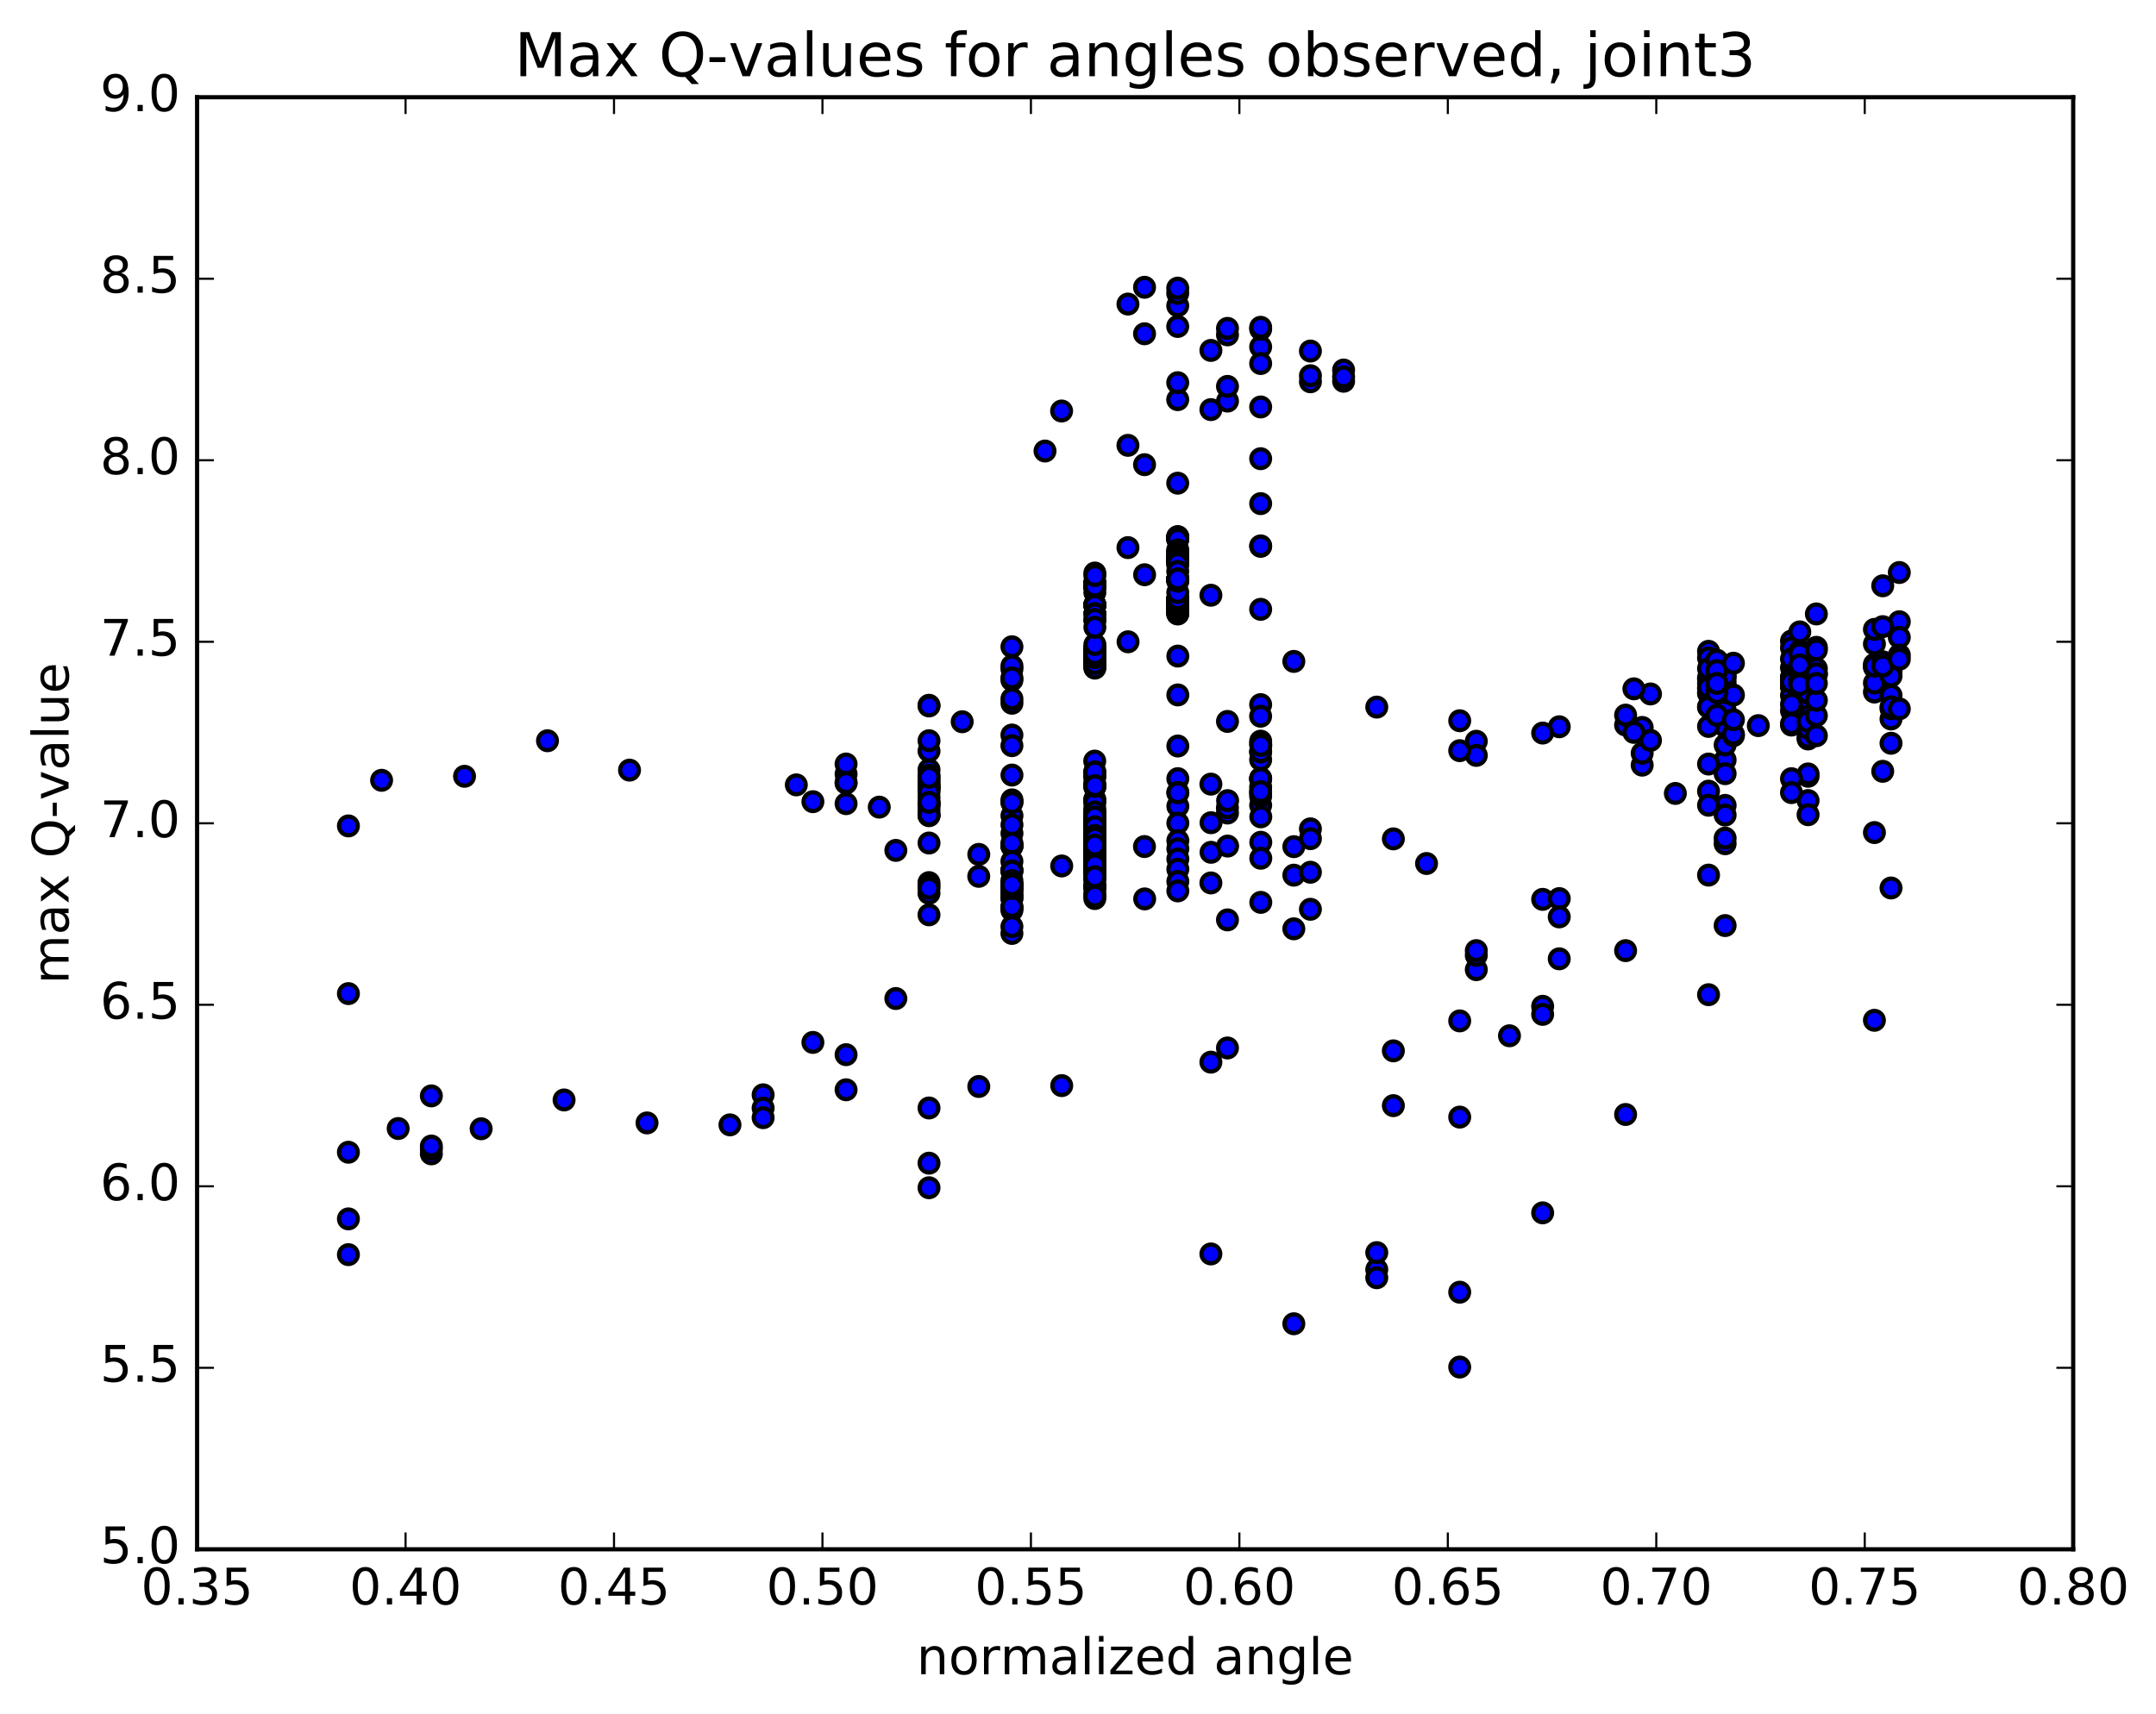 <?xml version="1.0" encoding="utf-8" standalone="no"?>
<!DOCTYPE svg PUBLIC "-//W3C//DTD SVG 1.1//EN"
  "http://www.w3.org/Graphics/SVG/1.1/DTD/svg11.dtd">
<!-- Created with matplotlib (http://matplotlib.org/) -->
<svg height="408pt" version="1.1" viewBox="0 0 513 408" width="513pt" xmlns="http://www.w3.org/2000/svg" xmlns:xlink="http://www.w3.org/1999/xlink">
 <defs>
  <style type="text/css">
*{stroke-linecap:butt;stroke-linejoin:round;stroke-miterlimit:100000;}
  </style>
 </defs>
 <g id="figure_1">
  <g id="patch_1">
   <path d="M 0 408.169 
L 513.857 408.169 
L 513.857 0 
L 0 0 
z
" style="fill:#ffffff;"/>
  </g>
  <g id="axes_1">
   <g id="patch_2">
    <path d="M 46.898 368.742 
L 493.298 368.742 
L 493.298 23.142 
L 46.898 23.142 
z
" style="fill:#ffffff;"/>
   </g>
   <g id="PathCollection_1">
    <defs>
     <path d="M 0 2.236 
C 0.593 2.236 1.162 2 1.581 1.581 
C 2 1.162 2.236 0.593 2.236 0 
C 2.236 -0.593 2 -1.162 1.581 -1.581 
C 1.162 -2 0.593 -2.236 0 -2.236 
C -0.593 -2.236 -1.162 -2 -1.581 -1.581 
C -2 -1.162 -2.236 -0.593 -2.236 0 
C -2.236 0.593 -2 1.162 -1.581 1.581 
C -1.162 2 -0.593 2.236 0 2.236 
z
" id="mfbcaaf3538" style="stroke:#000000;"/>
    </defs>
    <g clip-path="url(#p5e2ab89791)">
     <use style="fill:#0000ff;stroke:#000000;" x="149.789" xlink:href="#mfbcaaf3538" y="183.293"/>
     <use style="fill:#0000ff;stroke:#000000;" x="319.697" xlink:href="#mfbcaaf3538" y="88.071"/>
     <use style="fill:#0000ff;stroke:#000000;" x="311.803" xlink:href="#mfbcaaf3538" y="83.55"/>
     <use style="fill:#0000ff;stroke:#000000;" x="292.068" xlink:href="#mfbcaaf3538" y="79.695"/>
     <use style="fill:#0000ff;stroke:#000000;" x="272.333" xlink:href="#mfbcaaf3538" y="68.374"/>
     <use style="fill:#0000ff;stroke:#000000;" x="268.386" xlink:href="#mfbcaaf3538" y="72.369"/>
     <use style="fill:#0000ff;stroke:#000000;" x="288.121" xlink:href="#mfbcaaf3538" y="83.401"/>
     <use style="fill:#0000ff;stroke:#000000;" x="292.068" xlink:href="#mfbcaaf3538" y="78.157"/>
     <use style="fill:#0000ff;stroke:#000000;" x="272.333" xlink:href="#mfbcaaf3538" y="79.438"/>
     <use style="fill:#0000ff;stroke:#000000;" x="252.598" xlink:href="#mfbcaaf3538" y="97.819"/>
     <use style="fill:#0000ff;stroke:#000000;" x="248.651" xlink:href="#mfbcaaf3538" y="107.345"/>
     <use style="fill:#0000ff;stroke:#000000;" x="268.386" xlink:href="#mfbcaaf3538" y="105.992"/>
     <use style="fill:#0000ff;stroke:#000000;" x="288.122" xlink:href="#mfbcaaf3538" y="97.489"/>
     <use style="fill:#0000ff;stroke:#000000;" x="292.069" xlink:href="#mfbcaaf3538" y="95.461"/>
     <use style="fill:#0000ff;stroke:#000000;" x="272.334" xlink:href="#mfbcaaf3538" y="110.591"/>
     <use style="fill:#0000ff;stroke:#000000;" x="268.386" xlink:href="#mfbcaaf3538" y="130.33"/>
     <use style="fill:#0000ff;stroke:#000000;" x="288.121" xlink:href="#mfbcaaf3538" y="141.666"/>
     <use style="fill:#0000ff;stroke:#000000;" x="307.856" xlink:href="#mfbcaaf3538" y="157.419"/>
     <use style="fill:#0000ff;stroke:#000000;" x="327.591" xlink:href="#mfbcaaf3538" y="168.289"/>
     <use style="fill:#0000ff;stroke:#000000;" x="347.326" xlink:href="#mfbcaaf3538" y="171.54"/>
     <use style="fill:#0000ff;stroke:#000000;" x="367.061" xlink:href="#mfbcaaf3538" y="214.05"/>
     <use style="fill:#0000ff;stroke:#000000;" x="371.009" xlink:href="#mfbcaaf3538" y="213.871"/>
     <use style="fill:#0000ff;stroke:#000000;" x="351.273" xlink:href="#mfbcaaf3538" y="176.419"/>
     <use style="fill:#0000ff;stroke:#000000;" x="339.432" xlink:href="#mfbcaaf3538" y="205.518"/>
     <use style="fill:#0000ff;stroke:#000000;" x="331.538" xlink:href="#mfbcaaf3538" y="199.655"/>
     <use style="fill:#0000ff;stroke:#000000;" x="311.803" xlink:href="#mfbcaaf3538" y="197.269"/>
     <use style="fill:#0000ff;stroke:#000000;" x="292.068" xlink:href="#mfbcaaf3538" y="171.702"/>
     <use style="fill:#0000ff;stroke:#000000;" x="288.12" xlink:href="#mfbcaaf3538" y="186.624"/>
     <use style="fill:#0000ff;stroke:#000000;" x="307.856" xlink:href="#mfbcaaf3538" y="201.507"/>
     <use style="fill:#0000ff;stroke:#000000;" x="311.802" xlink:href="#mfbcaaf3538" y="199.608"/>
     <use style="fill:#0000ff;stroke:#000000;" x="292.067" xlink:href="#mfbcaaf3538" y="193.502"/>
     <use style="fill:#0000ff;stroke:#000000;" x="288.119" xlink:href="#mfbcaaf3538" y="210.141"/>
     <use style="fill:#0000ff;stroke:#000000;" x="307.854" xlink:href="#mfbcaaf3538" y="208.292"/>
     <use style="fill:#0000ff;stroke:#000000;" x="311.801" xlink:href="#mfbcaaf3538" y="207.595"/>
     <use style="fill:#0000ff;stroke:#000000;" x="292.066" xlink:href="#mfbcaaf3538" y="218.936"/>
     <use style="fill:#0000ff;stroke:#000000;" x="288.118" xlink:href="#mfbcaaf3538" y="252.796"/>
     <use style="fill:#0000ff;stroke:#000000;" x="307.853" xlink:href="#mfbcaaf3538" y="221.058"/>
     <use style="fill:#0000ff;stroke:#000000;" x="311.801" xlink:href="#mfbcaaf3538" y="216.412"/>
     <use style="fill:#0000ff;stroke:#000000;" x="292.065" xlink:href="#mfbcaaf3538" y="249.419"/>
     <use style="fill:#0000ff;stroke:#000000;" x="288.118" xlink:href="#mfbcaaf3538" y="298.439"/>
     <use style="fill:#0000ff;stroke:#000000;" x="307.853" xlink:href="#mfbcaaf3538" y="315.058"/>
     <use style="fill:#0000ff;stroke:#000000;" x="327.588" xlink:href="#mfbcaaf3538" y="302.149"/>
     <use style="fill:#0000ff;stroke:#000000;" x="347.323" xlink:href="#mfbcaaf3538" y="242.976"/>
     <use style="fill:#0000ff;stroke:#000000;" x="351.27" xlink:href="#mfbcaaf3538" y="230.782"/>
     <use style="fill:#0000ff;stroke:#000000;" x="331.536" xlink:href="#mfbcaaf3538" y="263.147"/>
     <use style="fill:#0000ff;stroke:#000000;" x="327.589" xlink:href="#mfbcaaf3538" y="304.103"/>
     <use style="fill:#0000ff;stroke:#000000;" x="347.324" xlink:href="#mfbcaaf3538" y="325.362"/>
     <use style="fill:#0000ff;stroke:#000000;" x="359.165" xlink:href="#mfbcaaf3538" y="246.517"/>
     <use style="fill:#0000ff;stroke:#000000;" x="351.271" xlink:href="#mfbcaaf3538" y="227.378"/>
     <use style="fill:#0000ff;stroke:#000000;" x="331.536" xlink:href="#mfbcaaf3538" y="250.107"/>
     <use style="fill:#0000ff;stroke:#000000;" x="327.589" xlink:href="#mfbcaaf3538" y="298.125"/>
     <use style="fill:#0000ff;stroke:#000000;" x="347.325" xlink:href="#mfbcaaf3538" y="307.546"/>
     <use style="fill:#0000ff;stroke:#000000;" x="367.06" xlink:href="#mfbcaaf3538" y="239.501"/>
     <use style="fill:#0000ff;stroke:#000000;" x="371.007" xlink:href="#mfbcaaf3538" y="228.201"/>
     <use style="fill:#0000ff;stroke:#000000;" x="351.272" xlink:href="#mfbcaaf3538" y="226.249"/>
     <use style="fill:#0000ff;stroke:#000000;" x="347.325" xlink:href="#mfbcaaf3538" y="265.874"/>
     <use style="fill:#0000ff;stroke:#000000;" x="367.06" xlink:href="#mfbcaaf3538" y="288.663"/>
     <use style="fill:#0000ff;stroke:#000000;" x="386.795" xlink:href="#mfbcaaf3538" y="265.251"/>
     <use style="fill:#0000ff;stroke:#000000;" x="406.531" xlink:href="#mfbcaaf3538" y="236.739"/>
     <use style="fill:#0000ff;stroke:#000000;" x="410.478" xlink:href="#mfbcaaf3538" y="220.29"/>
     <use style="fill:#0000ff;stroke:#000000;" x="390.743" xlink:href="#mfbcaaf3538" y="182.109"/>
     <use style="fill:#0000ff;stroke:#000000;" x="371.007" xlink:href="#mfbcaaf3538" y="218.222"/>
     <use style="fill:#0000ff;stroke:#000000;" x="367.06" xlink:href="#mfbcaaf3538" y="241.422"/>
     <use style="fill:#0000ff;stroke:#000000;" x="386.796" xlink:href="#mfbcaaf3538" y="226.257"/>
     <use style="fill:#0000ff;stroke:#000000;" x="406.532" xlink:href="#mfbcaaf3538" y="208.278"/>
     <use style="fill:#0000ff;stroke:#000000;" x="410.479" xlink:href="#mfbcaaf3538" y="200.813"/>
     <use style="fill:#0000ff;stroke:#000000;" x="398.637" xlink:href="#mfbcaaf3538" y="188.84"/>
     <use style="fill:#0000ff;stroke:#000000;" x="390.743" xlink:href="#mfbcaaf3538" y="179.274"/>
     <use style="fill:#0000ff;stroke:#000000;" x="371.008" xlink:href="#mfbcaaf3538" y="172.974"/>
     <use style="fill:#0000ff;stroke:#000000;" x="351.272" xlink:href="#mfbcaaf3538" y="179.784"/>
     <use style="fill:#0000ff;stroke:#000000;" x="347.325" xlink:href="#mfbcaaf3538" y="178.662"/>
     <use style="fill:#0000ff;stroke:#000000;" x="367.061" xlink:href="#mfbcaaf3538" y="174.472"/>
     <use style="fill:#0000ff;stroke:#000000;" x="386.796" xlink:href="#mfbcaaf3538" y="172.563"/>
     <use style="fill:#0000ff;stroke:#000000;" x="406.532" xlink:href="#mfbcaaf3538" y="168.224"/>
     <use style="fill:#0000ff;stroke:#000000;" x="426.267" xlink:href="#mfbcaaf3538" y="169.162"/>
     <use style="fill:#0000ff;stroke:#000000;" x="430.214" xlink:href="#mfbcaaf3538" y="175.88"/>
     <use style="fill:#0000ff;stroke:#000000;" x="410.478" xlink:href="#mfbcaaf3538" y="180.872"/>
     <use style="fill:#0000ff;stroke:#000000;" x="390.743" xlink:href="#mfbcaaf3538" y="173.132"/>
     <use style="fill:#0000ff;stroke:#000000;" x="386.796" xlink:href="#mfbcaaf3538" y="170.2"/>
     <use style="fill:#0000ff;stroke:#000000;" x="406.531" xlink:href="#mfbcaaf3538" y="164.788"/>
     <use style="fill:#0000ff;stroke:#000000;" x="426.267" xlink:href="#mfbcaaf3538" y="163.41"/>
     <use style="fill:#0000ff;stroke:#000000;" x="430.214" xlink:href="#mfbcaaf3538" y="166.634"/>
     <use style="fill:#0000ff;stroke:#000000;" x="418.373" xlink:href="#mfbcaaf3538" y="172.698"/>
     <use style="fill:#0000ff;stroke:#000000;" x="410.479" xlink:href="#mfbcaaf3538" y="172.911"/>
     <use style="fill:#0000ff;stroke:#000000;" x="406.532" xlink:href="#mfbcaaf3538" y="172.891"/>
     <use style="fill:#0000ff;stroke:#000000;" x="426.267" xlink:href="#mfbcaaf3538" y="172.569"/>
     <use style="fill:#0000ff;stroke:#000000;" x="430.215" xlink:href="#mfbcaaf3538" y="170.495"/>
     <use style="fill:#0000ff;stroke:#000000;" x="410.479" xlink:href="#mfbcaaf3538" y="169.039"/>
     <use style="fill:#0000ff;stroke:#000000;" x="406.532" xlink:href="#mfbcaaf3538" y="161.338"/>
     <use style="fill:#0000ff;stroke:#000000;" x="426.268" xlink:href="#mfbcaaf3538" y="161.36"/>
     <use style="fill:#0000ff;stroke:#000000;" x="430.215" xlink:href="#mfbcaaf3538" y="160.091"/>
     <use style="fill:#0000ff;stroke:#000000;" x="410.479" xlink:href="#mfbcaaf3538" y="161.091"/>
     <use style="fill:#0000ff;stroke:#000000;" x="406.532" xlink:href="#mfbcaaf3538" y="162.7"/>
     <use style="fill:#0000ff;stroke:#000000;" x="426.267" xlink:href="#mfbcaaf3538" y="163.466"/>
     <use style="fill:#0000ff;stroke:#000000;" x="430.215" xlink:href="#mfbcaaf3538" y="161.894"/>
     <use style="fill:#0000ff;stroke:#000000;" x="410.479" xlink:href="#mfbcaaf3538" y="162.281"/>
     <use style="fill:#0000ff;stroke:#000000;" x="406.532" xlink:href="#mfbcaaf3538" y="163.911"/>
     <use style="fill:#0000ff;stroke:#000000;" x="426.267" xlink:href="#mfbcaaf3538" y="165.508"/>
     <use style="fill:#0000ff;stroke:#000000;" x="430.214" xlink:href="#mfbcaaf3538" y="163.219"/>
     <use style="fill:#0000ff;stroke:#000000;" x="410.479" xlink:href="#mfbcaaf3538" y="163.337"/>
     <use style="fill:#0000ff;stroke:#000000;" x="406.532" xlink:href="#mfbcaaf3538" y="165.039"/>
     <use style="fill:#0000ff;stroke:#000000;" x="426.267" xlink:href="#mfbcaaf3538" y="167.627"/>
     <use style="fill:#0000ff;stroke:#000000;" x="430.214" xlink:href="#mfbcaaf3538" y="164.479"/>
     <use style="fill:#0000ff;stroke:#000000;" x="410.479" xlink:href="#mfbcaaf3538" y="164.771"/>
     <use style="fill:#0000ff;stroke:#000000;" x="406.532" xlink:href="#mfbcaaf3538" y="161.599"/>
     <use style="fill:#0000ff;stroke:#000000;" x="426.267" xlink:href="#mfbcaaf3538" y="158.906"/>
     <use style="fill:#0000ff;stroke:#000000;" x="446.002" xlink:href="#mfbcaaf3538" y="164.709"/>
     <use style="fill:#0000ff;stroke:#000000;" x="449.949" xlink:href="#mfbcaaf3538" y="171.116"/>
     <use style="fill:#0000ff;stroke:#000000;" x="430.214" xlink:href="#mfbcaaf3538" y="171.925"/>
     <use style="fill:#0000ff;stroke:#000000;" x="410.479" xlink:href="#mfbcaaf3538" y="158.97"/>
     <use style="fill:#0000ff;stroke:#000000;" x="406.532" xlink:href="#mfbcaaf3538" y="155.014"/>
     <use style="fill:#0000ff;stroke:#000000;" x="426.267" xlink:href="#mfbcaaf3538" y="152.563"/>
     <use style="fill:#0000ff;stroke:#000000;" x="446.002" xlink:href="#mfbcaaf3538" y="153.264"/>
     <use style="fill:#0000ff;stroke:#000000;" x="449.95" xlink:href="#mfbcaaf3538" y="159.779"/>
     <use style="fill:#0000ff;stroke:#000000;" x="430.214" xlink:href="#mfbcaaf3538" y="164.922"/>
     <use style="fill:#0000ff;stroke:#000000;" x="410.479" xlink:href="#mfbcaaf3538" y="160.881"/>
     <use style="fill:#0000ff;stroke:#000000;" x="406.531" xlink:href="#mfbcaaf3538" y="156.577"/>
     <use style="fill:#0000ff;stroke:#000000;" x="426.267" xlink:href="#mfbcaaf3538" y="154.202"/>
     <use style="fill:#0000ff;stroke:#000000;" x="446.002" xlink:href="#mfbcaaf3538" y="158.832"/>
     <use style="fill:#0000ff;stroke:#000000;" x="449.949" xlink:href="#mfbcaaf3538" y="176.898"/>
     <use style="fill:#0000ff;stroke:#000000;" x="430.214" xlink:href="#mfbcaaf3538" y="175.507"/>
     <use style="fill:#0000ff;stroke:#000000;" x="410.478" xlink:href="#mfbcaaf3538" y="164.843"/>
     <use style="fill:#0000ff;stroke:#000000;" x="406.531" xlink:href="#mfbcaaf3538" y="159.121"/>
     <use style="fill:#0000ff;stroke:#000000;" x="426.267" xlink:href="#mfbcaaf3538" y="156.803"/>
     <use style="fill:#0000ff;stroke:#000000;" x="446.002" xlink:href="#mfbcaaf3538" y="158.118"/>
     <use style="fill:#0000ff;stroke:#000000;" x="449.949" xlink:href="#mfbcaaf3538" y="168.665"/>
     <use style="fill:#0000ff;stroke:#000000;" x="430.214" xlink:href="#mfbcaaf3538" y="184.759"/>
     <use style="fill:#0000ff;stroke:#000000;" x="410.479" xlink:href="#mfbcaaf3538" y="191.687"/>
     <use style="fill:#0000ff;stroke:#000000;" x="406.532" xlink:href="#mfbcaaf3538" y="181.843"/>
     <use style="fill:#0000ff;stroke:#000000;" x="426.267" xlink:href="#mfbcaaf3538" y="172.235"/>
     <use style="fill:#0000ff;stroke:#000000;" x="446.002" xlink:href="#mfbcaaf3538" y="242.834"/>
     <use style="fill:#0000ff;stroke:#000000;" x="449.949" xlink:href="#mfbcaaf3538" y="165.49"/>
     <use style="fill:#0000ff;stroke:#000000;" x="430.214" xlink:href="#mfbcaaf3538" y="184.199"/>
     <use style="fill:#0000ff;stroke:#000000;" x="410.479" xlink:href="#mfbcaaf3538" y="193.985"/>
     <use style="fill:#0000ff;stroke:#000000;" x="406.532" xlink:href="#mfbcaaf3538" y="188.297"/>
     <use style="fill:#0000ff;stroke:#000000;" x="426.267" xlink:href="#mfbcaaf3538" y="185.33"/>
     <use style="fill:#0000ff;stroke:#000000;" x="430.215" xlink:href="#mfbcaaf3538" y="190.528"/>
     <use style="fill:#0000ff;stroke:#000000;" x="410.479" xlink:href="#mfbcaaf3538" y="199.48"/>
     <use style="fill:#0000ff;stroke:#000000;" x="406.532" xlink:href="#mfbcaaf3538" y="191.646"/>
     <use style="fill:#0000ff;stroke:#000000;" x="426.267" xlink:href="#mfbcaaf3538" y="188.642"/>
     <use style="fill:#0000ff;stroke:#000000;" x="446.003" xlink:href="#mfbcaaf3538" y="198.152"/>
     <use style="fill:#0000ff;stroke:#000000;" x="449.95" xlink:href="#mfbcaaf3538" y="211.343"/>
     <use style="fill:#0000ff;stroke:#000000;" x="430.215" xlink:href="#mfbcaaf3538" y="193.902"/>
     <use style="fill:#0000ff;stroke:#000000;" x="410.479" xlink:href="#mfbcaaf3538" y="184.135"/>
     <use style="fill:#0000ff;stroke:#000000;" x="406.532" xlink:href="#mfbcaaf3538" y="163.635"/>
     <use style="fill:#0000ff;stroke:#000000;" x="426.267" xlink:href="#mfbcaaf3538" y="161.261"/>
     <use style="fill:#0000ff;stroke:#000000;" x="446.003" xlink:href="#mfbcaaf3538" y="162.561"/>
     <use style="fill:#0000ff;stroke:#000000;" x="449.95" xlink:href="#mfbcaaf3538" y="168.231"/>
     <use style="fill:#0000ff;stroke:#000000;" x="430.215" xlink:href="#mfbcaaf3538" y="173.327"/>
     <use style="fill:#0000ff;stroke:#000000;" x="410.479" xlink:href="#mfbcaaf3538" y="177.307"/>
     <use style="fill:#0000ff;stroke:#000000;" x="406.532" xlink:href="#mfbcaaf3538" y="168.301"/>
     <use style="fill:#0000ff;stroke:#000000;" x="426.267" xlink:href="#mfbcaaf3538" y="161.262"/>
     <use style="fill:#0000ff;stroke:#000000;" x="446.003" xlink:href="#mfbcaaf3538" y="158.528"/>
     <use style="fill:#0000ff;stroke:#000000;" x="449.95" xlink:href="#mfbcaaf3538" y="160.897"/>
     <use style="fill:#0000ff;stroke:#000000;" x="430.215" xlink:href="#mfbcaaf3538" y="171.697"/>
     <use style="fill:#0000ff;stroke:#000000;" x="426.267" xlink:href="#mfbcaaf3538" y="162.379"/>
     <use style="fill:#0000ff;stroke:#000000;" x="446.003" xlink:href="#mfbcaaf3538" y="149.795"/>
     <use style="fill:#0000ff;stroke:#000000;" x="451.923" xlink:href="#mfbcaaf3538" y="147.971"/>
     <use style="fill:#0000ff;stroke:#000000;" x="432.188" xlink:href="#mfbcaaf3538" y="160.447"/>
     <use style="fill:#0000ff;stroke:#000000;" x="428.241" xlink:href="#mfbcaaf3538" y="162.127"/>
     <use style="fill:#0000ff;stroke:#000000;" x="447.976" xlink:href="#mfbcaaf3538" y="149.144"/>
     <use style="fill:#0000ff;stroke:#000000;" x="451.923" xlink:href="#mfbcaaf3538" y="151.694"/>
     <use style="fill:#0000ff;stroke:#000000;" x="432.188" xlink:href="#mfbcaaf3538" y="175.099"/>
     <use style="fill:#0000ff;stroke:#000000;" x="412.453" xlink:href="#mfbcaaf3538" y="175.086"/>
     <use style="fill:#0000ff;stroke:#000000;" x="408.505" xlink:href="#mfbcaaf3538" y="157.114"/>
     <use style="fill:#0000ff;stroke:#000000;" x="428.24" xlink:href="#mfbcaaf3538" y="154.909"/>
     <use style="fill:#0000ff;stroke:#000000;" x="447.976" xlink:href="#mfbcaaf3538" y="157.501"/>
     <use style="fill:#0000ff;stroke:#000000;" x="451.923" xlink:href="#mfbcaaf3538" y="155.907"/>
     <use style="fill:#0000ff;stroke:#000000;" x="432.187" xlink:href="#mfbcaaf3538" y="154.067"/>
     <use style="fill:#0000ff;stroke:#000000;" x="428.24" xlink:href="#mfbcaaf3538" y="155.57"/>
     <use style="fill:#0000ff;stroke:#000000;" x="447.976" xlink:href="#mfbcaaf3538" y="158.498"/>
     <use style="fill:#0000ff;stroke:#000000;" x="451.923" xlink:href="#mfbcaaf3538" y="156.904"/>
     <use style="fill:#0000ff;stroke:#000000;" x="432.188" xlink:href="#mfbcaaf3538" y="154.708"/>
     <use style="fill:#0000ff;stroke:#000000;" x="428.24" xlink:href="#mfbcaaf3538" y="160.119"/>
     <use style="fill:#0000ff;stroke:#000000;" x="447.976" xlink:href="#mfbcaaf3538" y="183.575"/>
     <use style="fill:#0000ff;stroke:#000000;" x="451.923" xlink:href="#mfbcaaf3538" y="168.709"/>
     <use style="fill:#0000ff;stroke:#000000;" x="432.188" xlink:href="#mfbcaaf3538" y="159.145"/>
     <use style="fill:#0000ff;stroke:#000000;" x="428.24" xlink:href="#mfbcaaf3538" y="150.391"/>
     <use style="fill:#0000ff;stroke:#000000;" x="447.976" xlink:href="#mfbcaaf3538" y="139.423"/>
     <use style="fill:#0000ff;stroke:#000000;" x="451.923" xlink:href="#mfbcaaf3538" y="136.258"/>
     <use style="fill:#0000ff;stroke:#000000;" x="432.188" xlink:href="#mfbcaaf3538" y="146.118"/>
     <use style="fill:#0000ff;stroke:#000000;" x="428.24" xlink:href="#mfbcaaf3538" y="158.576"/>
     <use style="fill:#0000ff;stroke:#000000;" x="432.187" xlink:href="#mfbcaaf3538" y="170.327"/>
     <use style="fill:#0000ff;stroke:#000000;" x="412.453" xlink:href="#mfbcaaf3538" y="174.745"/>
     <use style="fill:#0000ff;stroke:#000000;" x="392.717" xlink:href="#mfbcaaf3538" y="176.211"/>
     <use style="fill:#0000ff;stroke:#000000;" x="388.77" xlink:href="#mfbcaaf3538" y="174.312"/>
     <use style="fill:#0000ff;stroke:#000000;" x="408.505" xlink:href="#mfbcaaf3538" y="170.243"/>
     <use style="fill:#0000ff;stroke:#000000;" x="428.241" xlink:href="#mfbcaaf3538" y="161.602"/>
     <use style="fill:#0000ff;stroke:#000000;" x="432.188" xlink:href="#mfbcaaf3538" y="166.677"/>
     <use style="fill:#0000ff;stroke:#000000;" x="412.453" xlink:href="#mfbcaaf3538" y="171.303"/>
     <use style="fill:#0000ff;stroke:#000000;" x="392.717" xlink:href="#mfbcaaf3538" y="165.162"/>
     <use style="fill:#0000ff;stroke:#000000;" x="388.77" xlink:href="#mfbcaaf3538" y="163.941"/>
     <use style="fill:#0000ff;stroke:#000000;" x="408.505" xlink:href="#mfbcaaf3538" y="159.604"/>
     <use style="fill:#0000ff;stroke:#000000;" x="428.241" xlink:href="#mfbcaaf3538" y="158.252"/>
     <use style="fill:#0000ff;stroke:#000000;" x="432.188" xlink:href="#mfbcaaf3538" y="160.366"/>
     <use style="fill:#0000ff;stroke:#000000;" x="412.453" xlink:href="#mfbcaaf3538" y="165.418"/>
     <use style="fill:#0000ff;stroke:#000000;" x="408.506" xlink:href="#mfbcaaf3538" y="164.824"/>
     <use style="fill:#0000ff;stroke:#000000;" x="412.453" xlink:href="#mfbcaaf3538" y="157.847"/>
     <use style="fill:#0000ff;stroke:#000000;" x="408.506" xlink:href="#mfbcaaf3538" y="162.655"/>
     <use style="fill:#0000ff;stroke:#000000;" x="428.241" xlink:href="#mfbcaaf3538" y="162.917"/>
     <use style="fill:#0000ff;stroke:#000000;" x="432.189" xlink:href="#mfbcaaf3538" y="162.657"/>
     <use style="fill:#0000ff;stroke:#000000;" x="319.697" xlink:href="#mfbcaaf3538" y="90.737"/>
     <use style="fill:#0000ff;stroke:#000000;" x="311.803" xlink:href="#mfbcaaf3538" y="90.862"/>
     <use style="fill:#0000ff;stroke:#000000;" x="299.962" xlink:href="#mfbcaaf3538" y="82.563"/>
     <use style="fill:#0000ff;stroke:#000000;" x="299.963" xlink:href="#mfbcaaf3538" y="78.332"/>
     <use style="fill:#0000ff;stroke:#000000;" x="299.963" xlink:href="#mfbcaaf3538" y="77.892"/>
     <use style="fill:#0000ff;stroke:#000000;" x="299.963" xlink:href="#mfbcaaf3538" y="86.516"/>
     <use style="fill:#0000ff;stroke:#000000;" x="299.964" xlink:href="#mfbcaaf3538" y="96.859"/>
     <use style="fill:#0000ff;stroke:#000000;" x="299.965" xlink:href="#mfbcaaf3538" y="109.171"/>
     <use style="fill:#0000ff;stroke:#000000;" x="299.965" xlink:href="#mfbcaaf3538" y="119.863"/>
     <use style="fill:#0000ff;stroke:#000000;" x="299.965" xlink:href="#mfbcaaf3538" y="130.03"/>
     <use style="fill:#0000ff;stroke:#000000;" x="299.964" xlink:href="#mfbcaaf3538" y="129.923"/>
     <use style="fill:#0000ff;stroke:#000000;" x="299.964" xlink:href="#mfbcaaf3538" y="145.02"/>
     <use style="fill:#0000ff;stroke:#000000;" x="299.964" xlink:href="#mfbcaaf3538" y="176.395"/>
     <use style="fill:#0000ff;stroke:#000000;" x="299.963" xlink:href="#mfbcaaf3538" y="191.662"/>
     <use style="fill:#0000ff;stroke:#000000;" x="299.962" xlink:href="#mfbcaaf3538" y="185.246"/>
     <use style="fill:#0000ff;stroke:#000000;" x="299.961" xlink:href="#mfbcaaf3538" y="180.828"/>
     <use style="fill:#0000ff;stroke:#000000;" x="299.959" xlink:href="#mfbcaaf3538" y="177.027"/>
     <use style="fill:#0000ff;stroke:#000000;" x="299.958" xlink:href="#mfbcaaf3538" y="167.701"/>
     <use style="fill:#0000ff;stroke:#000000;" x="299.957" xlink:href="#mfbcaaf3538" y="187.312"/>
     <use style="fill:#0000ff;stroke:#000000;" x="299.956" xlink:href="#mfbcaaf3538" y="189.517"/>
     <use style="fill:#0000ff;stroke:#000000;" x="299.954" xlink:href="#mfbcaaf3538" y="185.433"/>
     <use style="fill:#0000ff;stroke:#000000;" x="299.953" xlink:href="#mfbcaaf3538" y="178.962"/>
     <use style="fill:#0000ff;stroke:#000000;" x="299.952" xlink:href="#mfbcaaf3538" y="178.896"/>
     <use style="fill:#0000ff;stroke:#000000;" x="299.951" xlink:href="#mfbcaaf3538" y="170.463"/>
     <use style="fill:#0000ff;stroke:#000000;" x="299.95" xlink:href="#mfbcaaf3538" y="188.647"/>
     <use style="fill:#0000ff;stroke:#000000;" x="299.948" xlink:href="#mfbcaaf3538" y="185.302"/>
     <use style="fill:#0000ff;stroke:#000000;" x="299.947" xlink:href="#mfbcaaf3538" y="188.406"/>
     <use style="fill:#0000ff;stroke:#000000;" x="292.052" xlink:href="#mfbcaaf3538" y="192.245"/>
     <use style="fill:#0000ff;stroke:#000000;" x="272.316" xlink:href="#mfbcaaf3538" y="201.482"/>
     <use style="fill:#0000ff;stroke:#000000;" x="260.474" xlink:href="#mfbcaaf3538" y="197.59"/>
     <use style="fill:#0000ff;stroke:#000000;" x="260.475" xlink:href="#mfbcaaf3538" y="201.883"/>
     <use style="fill:#0000ff;stroke:#000000;" x="260.476" xlink:href="#mfbcaaf3538" y="198.166"/>
     <use style="fill:#0000ff;stroke:#000000;" x="260.476" xlink:href="#mfbcaaf3538" y="200.116"/>
     <use style="fill:#0000ff;stroke:#000000;" x="260.477" xlink:href="#mfbcaaf3538" y="186.469"/>
     <use style="fill:#0000ff;stroke:#000000;" x="260.478" xlink:href="#mfbcaaf3538" y="181.141"/>
     <use style="fill:#0000ff;stroke:#000000;" x="260.479" xlink:href="#mfbcaaf3538" y="190.482"/>
     <use style="fill:#0000ff;stroke:#000000;" x="260.48" xlink:href="#mfbcaaf3538" y="200.029"/>
     <use style="fill:#0000ff;stroke:#000000;" x="260.48" xlink:href="#mfbcaaf3538" y="201.207"/>
     <use style="fill:#0000ff;stroke:#000000;" x="260.481" xlink:href="#mfbcaaf3538" y="199.865"/>
     <use style="fill:#0000ff;stroke:#000000;" x="260.481" xlink:href="#mfbcaaf3538" y="183.714"/>
     <use style="fill:#0000ff;stroke:#000000;" x="260.482" xlink:href="#mfbcaaf3538" y="196.361"/>
     <use style="fill:#0000ff;stroke:#000000;" x="260.482" xlink:href="#mfbcaaf3538" y="202.51"/>
     <use style="fill:#0000ff;stroke:#000000;" x="260.483" xlink:href="#mfbcaaf3538" y="203.317"/>
     <use style="fill:#0000ff;stroke:#000000;" x="260.484" xlink:href="#mfbcaaf3538" y="204.063"/>
     <use style="fill:#0000ff;stroke:#000000;" x="260.485" xlink:href="#mfbcaaf3538" y="196.691"/>
     <use style="fill:#0000ff;stroke:#000000;" x="260.486" xlink:href="#mfbcaaf3538" y="184.848"/>
     <use style="fill:#0000ff;stroke:#000000;" x="260.486" xlink:href="#mfbcaaf3538" y="193.462"/>
     <use style="fill:#0000ff;stroke:#000000;" x="260.487" xlink:href="#mfbcaaf3538" y="203.044"/>
     <use style="fill:#0000ff;stroke:#000000;" x="260.488" xlink:href="#mfbcaaf3538" y="199.085"/>
     <use style="fill:#0000ff;stroke:#000000;" x="260.489" xlink:href="#mfbcaaf3538" y="201.169"/>
     <use style="fill:#0000ff;stroke:#000000;" x="260.49" xlink:href="#mfbcaaf3538" y="190.232"/>
     <use style="fill:#0000ff;stroke:#000000;" x="260.49" xlink:href="#mfbcaaf3538" y="199.137"/>
     <use style="fill:#0000ff;stroke:#000000;" x="260.491" xlink:href="#mfbcaaf3538" y="192.491"/>
     <use style="fill:#0000ff;stroke:#000000;" x="260.491" xlink:href="#mfbcaaf3538" y="201.214"/>
     <use style="fill:#0000ff;stroke:#000000;" x="260.493" xlink:href="#mfbcaaf3538" y="202.086"/>
     <use style="fill:#0000ff;stroke:#000000;" x="260.493" xlink:href="#mfbcaaf3538" y="202.984"/>
     <use style="fill:#0000ff;stroke:#000000;" x="260.494" xlink:href="#mfbcaaf3538" y="187.328"/>
     <use style="fill:#0000ff;stroke:#000000;" x="260.495" xlink:href="#mfbcaaf3538" y="195.992"/>
     <use style="fill:#0000ff;stroke:#000000;" x="260.495" xlink:href="#mfbcaaf3538" y="191.062"/>
     <use style="fill:#0000ff;stroke:#000000;" x="260.496" xlink:href="#mfbcaaf3538" y="199.369"/>
     <use style="fill:#0000ff;stroke:#000000;" x="260.497" xlink:href="#mfbcaaf3538" y="207.127"/>
     <use style="fill:#0000ff;stroke:#000000;" x="260.497" xlink:href="#mfbcaaf3538" y="202.928"/>
     <use style="fill:#0000ff;stroke:#000000;" x="260.497" xlink:href="#mfbcaaf3538" y="209.562"/>
     <use style="fill:#0000ff;stroke:#000000;" x="260.498" xlink:href="#mfbcaaf3538" y="197.444"/>
     <use style="fill:#0000ff;stroke:#000000;" x="260.498" xlink:href="#mfbcaaf3538" y="198.123"/>
     <use style="fill:#0000ff;stroke:#000000;" x="260.499" xlink:href="#mfbcaaf3538" y="210.907"/>
     <use style="fill:#0000ff;stroke:#000000;" x="260.499" xlink:href="#mfbcaaf3538" y="212.683"/>
     <use style="fill:#0000ff;stroke:#000000;" x="260.5" xlink:href="#mfbcaaf3538" y="213.859"/>
     <use style="fill:#0000ff;stroke:#000000;" x="260.501" xlink:href="#mfbcaaf3538" y="196.501"/>
     <use style="fill:#0000ff;stroke:#000000;" x="260.501" xlink:href="#mfbcaaf3538" y="184.819"/>
     <use style="fill:#0000ff;stroke:#000000;" x="260.502" xlink:href="#mfbcaaf3538" y="195.406"/>
     <use style="fill:#0000ff;stroke:#000000;" x="260.503" xlink:href="#mfbcaaf3538" y="206.624"/>
     <use style="fill:#0000ff;stroke:#000000;" x="260.503" xlink:href="#mfbcaaf3538" y="208.971"/>
     <use style="fill:#0000ff;stroke:#000000;" x="260.503" xlink:href="#mfbcaaf3538" y="205.665"/>
     <use style="fill:#0000ff;stroke:#000000;" x="260.503" xlink:href="#mfbcaaf3538" y="194.873"/>
     <use style="fill:#0000ff;stroke:#000000;" x="260.504" xlink:href="#mfbcaaf3538" y="183.725"/>
     <use style="fill:#0000ff;stroke:#000000;" x="260.504" xlink:href="#mfbcaaf3538" y="193.956"/>
     <use style="fill:#0000ff;stroke:#000000;" x="260.505" xlink:href="#mfbcaaf3538" y="204.759"/>
     <use style="fill:#0000ff;stroke:#000000;" x="260.506" xlink:href="#mfbcaaf3538" y="207.94"/>
     <use style="fill:#0000ff;stroke:#000000;" x="260.506" xlink:href="#mfbcaaf3538" y="203.81"/>
     <use style="fill:#0000ff;stroke:#000000;" x="260.507" xlink:href="#mfbcaaf3538" y="193.244"/>
     <use style="fill:#0000ff;stroke:#000000;" x="260.508" xlink:href="#mfbcaaf3538" y="201.825"/>
     <use style="fill:#0000ff;stroke:#000000;" x="260.509" xlink:href="#mfbcaaf3538" y="195.673"/>
     <use style="fill:#0000ff;stroke:#000000;" x="260.51" xlink:href="#mfbcaaf3538" y="203.469"/>
     <use style="fill:#0000ff;stroke:#000000;" x="260.511" xlink:href="#mfbcaaf3538" y="207.425"/>
     <use style="fill:#0000ff;stroke:#000000;" x="260.511" xlink:href="#mfbcaaf3538" y="202.398"/>
     <use style="fill:#0000ff;stroke:#000000;" x="260.512" xlink:href="#mfbcaaf3538" y="204.744"/>
     <use style="fill:#0000ff;stroke:#000000;" x="260.512" xlink:href="#mfbcaaf3538" y="196.866"/>
     <use style="fill:#0000ff;stroke:#000000;" x="260.512" xlink:href="#mfbcaaf3538" y="204.524"/>
     <use style="fill:#0000ff;stroke:#000000;" x="260.513" xlink:href="#mfbcaaf3538" y="199.866"/>
     <use style="fill:#0000ff;stroke:#000000;" x="260.513" xlink:href="#mfbcaaf3538" y="195.058"/>
     <use style="fill:#0000ff;stroke:#000000;" x="260.514" xlink:href="#mfbcaaf3538" y="187.169"/>
     <use style="fill:#0000ff;stroke:#000000;" x="260.514" xlink:href="#mfbcaaf3538" y="194.444"/>
     <use style="fill:#0000ff;stroke:#000000;" x="260.514" xlink:href="#mfbcaaf3538" y="207.712"/>
     <use style="fill:#0000ff;stroke:#000000;" x="260.515" xlink:href="#mfbcaaf3538" y="211.461"/>
     <use style="fill:#0000ff;stroke:#000000;" x="260.515" xlink:href="#mfbcaaf3538" y="207.327"/>
     <use style="fill:#0000ff;stroke:#000000;" x="260.515" xlink:href="#mfbcaaf3538" y="196.783"/>
     <use style="fill:#0000ff;stroke:#000000;" x="260.515" xlink:href="#mfbcaaf3538" y="204.802"/>
     <use style="fill:#0000ff;stroke:#000000;" x="260.516" xlink:href="#mfbcaaf3538" y="199.05"/>
     <use style="fill:#0000ff;stroke:#000000;" x="260.516" xlink:href="#mfbcaaf3538" y="206.239"/>
     <use style="fill:#0000ff;stroke:#000000;" x="260.517" xlink:href="#mfbcaaf3538" y="210.885"/>
     <use style="fill:#0000ff;stroke:#000000;" x="260.517" xlink:href="#mfbcaaf3538" y="205.814"/>
     <use style="fill:#0000ff;stroke:#000000;" x="260.518" xlink:href="#mfbcaaf3538" y="198.83"/>
     <use style="fill:#0000ff;stroke:#000000;" x="260.518" xlink:href="#mfbcaaf3538" y="205.861"/>
     <use style="fill:#0000ff;stroke:#000000;" x="260.518" xlink:href="#mfbcaaf3538" y="211.027"/>
     <use style="fill:#0000ff;stroke:#000000;" x="260.519" xlink:href="#mfbcaaf3538" y="199.509"/>
     <use style="fill:#0000ff;stroke:#000000;" x="260.518" xlink:href="#mfbcaaf3538" y="187"/>
     <use style="fill:#0000ff;stroke:#000000;" x="260.518" xlink:href="#mfbcaaf3538" y="201.125"/>
     <use style="fill:#0000ff;stroke:#000000;" x="260.519" xlink:href="#mfbcaaf3538" y="213.274"/>
     <use style="fill:#0000ff;stroke:#000000;" x="260.52" xlink:href="#mfbcaaf3538" y="208.669"/>
     <use style="fill:#0000ff;stroke:#000000;" x="252.627" xlink:href="#mfbcaaf3538" y="206.101"/>
     <use style="fill:#0000ff;stroke:#000000;" x="240.785" xlink:href="#mfbcaaf3538" y="201.275"/>
     <use style="fill:#0000ff;stroke:#000000;" x="240.786" xlink:href="#mfbcaaf3538" y="194.132"/>
     <use style="fill:#0000ff;stroke:#000000;" x="240.786" xlink:href="#mfbcaaf3538" y="201.455"/>
     <use style="fill:#0000ff;stroke:#000000;" x="240.787" xlink:href="#mfbcaaf3538" y="207.048"/>
     <use style="fill:#0000ff;stroke:#000000;" x="240.788" xlink:href="#mfbcaaf3538" y="198.341"/>
     <use style="fill:#0000ff;stroke:#000000;" x="240.788" xlink:href="#mfbcaaf3538" y="201.214"/>
     <use style="fill:#0000ff;stroke:#000000;" x="240.788" xlink:href="#mfbcaaf3538" y="196.315"/>
     <use style="fill:#0000ff;stroke:#000000;" x="240.788" xlink:href="#mfbcaaf3538" y="190.84"/>
     <use style="fill:#0000ff;stroke:#000000;" x="240.788" xlink:href="#mfbcaaf3538" y="184.468"/>
     <use style="fill:#0000ff;stroke:#000000;" x="240.788" xlink:href="#mfbcaaf3538" y="190.378"/>
     <use style="fill:#0000ff;stroke:#000000;" x="232.893" xlink:href="#mfbcaaf3538" y="203.347"/>
     <use style="fill:#0000ff;stroke:#000000;" x="221.052" xlink:href="#mfbcaaf3538" y="191.774"/>
     <use style="fill:#0000ff;stroke:#000000;" x="221.052" xlink:href="#mfbcaaf3538" y="183.2"/>
     <use style="fill:#0000ff;stroke:#000000;" x="221.051" xlink:href="#mfbcaaf3538" y="191.312"/>
     <use style="fill:#0000ff;stroke:#000000;" x="221.052" xlink:href="#mfbcaaf3538" y="185.528"/>
     <use style="fill:#0000ff;stroke:#000000;" x="221.051" xlink:href="#mfbcaaf3538" y="187.331"/>
     <use style="fill:#0000ff;stroke:#000000;" x="221.051" xlink:href="#mfbcaaf3538" y="187.865"/>
     <use style="fill:#0000ff;stroke:#000000;" x="221.051" xlink:href="#mfbcaaf3538" y="187.564"/>
     <use style="fill:#0000ff;stroke:#000000;" x="221.052" xlink:href="#mfbcaaf3538" y="190.952"/>
     <use style="fill:#0000ff;stroke:#000000;" x="221.052" xlink:href="#mfbcaaf3538" y="186.965"/>
     <use style="fill:#0000ff;stroke:#000000;" x="221.052" xlink:href="#mfbcaaf3538" y="184.503"/>
     <use style="fill:#0000ff;stroke:#000000;" x="221.052" xlink:href="#mfbcaaf3538" y="186.074"/>
     <use style="fill:#0000ff;stroke:#000000;" x="221.052" xlink:href="#mfbcaaf3538" y="193.934"/>
     <use style="fill:#0000ff;stroke:#000000;" x="221.052" xlink:href="#mfbcaaf3538" y="189.819"/>
     <use style="fill:#0000ff;stroke:#000000;" x="221.053" xlink:href="#mfbcaaf3538" y="186.792"/>
     <use style="fill:#0000ff;stroke:#000000;" x="221.053" xlink:href="#mfbcaaf3538" y="188.528"/>
     <use style="fill:#0000ff;stroke:#000000;" x="221.053" xlink:href="#mfbcaaf3538" y="194.141"/>
     <use style="fill:#0000ff;stroke:#000000;" x="221.053" xlink:href="#mfbcaaf3538" y="192.848"/>
     <use style="fill:#0000ff;stroke:#000000;" x="221.053" xlink:href="#mfbcaaf3538" y="191.499"/>
     <use style="fill:#0000ff;stroke:#000000;" x="221.053" xlink:href="#mfbcaaf3538" y="193.978"/>
     <use style="fill:#0000ff;stroke:#000000;" x="221.052" xlink:href="#mfbcaaf3538" y="200.64"/>
     <use style="fill:#0000ff;stroke:#000000;" x="213.158" xlink:href="#mfbcaaf3538" y="202.395"/>
     <use style="fill:#0000ff;stroke:#000000;" x="201.317" xlink:href="#mfbcaaf3538" y="191.274"/>
     <use style="fill:#0000ff;stroke:#000000;" x="201.317" xlink:href="#mfbcaaf3538" y="186.39"/>
     <use style="fill:#0000ff;stroke:#000000;" x="193.422" xlink:href="#mfbcaaf3538" y="190.804"/>
     <use style="fill:#0000ff;stroke:#000000;" x="189.475" xlink:href="#mfbcaaf3538" y="186.8"/>
     <use style="fill:#0000ff;stroke:#000000;" x="201.317" xlink:href="#mfbcaaf3538" y="184.23"/>
     <use style="fill:#0000ff;stroke:#000000;" x="201.316" xlink:href="#mfbcaaf3538" y="181.837"/>
     <use style="fill:#0000ff;stroke:#000000;" x="201.316" xlink:href="#mfbcaaf3538" y="186.258"/>
     <use style="fill:#0000ff;stroke:#000000;" x="209.211" xlink:href="#mfbcaaf3538" y="192.099"/>
     <use style="fill:#0000ff;stroke:#000000;" x="221.052" xlink:href="#mfbcaaf3538" y="184.992"/>
     <use style="fill:#0000ff;stroke:#000000;" x="221.052" xlink:href="#mfbcaaf3538" y="178.739"/>
     <use style="fill:#0000ff;stroke:#000000;" x="221.052" xlink:href="#mfbcaaf3538" y="176.291"/>
     <use style="fill:#0000ff;stroke:#000000;" x="221.051" xlink:href="#mfbcaaf3538" y="167.856"/>
     <use style="fill:#0000ff;stroke:#000000;" x="221.05" xlink:href="#mfbcaaf3538" y="168.02"/>
     <use style="fill:#0000ff;stroke:#000000;" x="228.944" xlink:href="#mfbcaaf3538" y="171.777"/>
     <use style="fill:#0000ff;stroke:#000000;" x="240.784" xlink:href="#mfbcaaf3538" y="159.22"/>
     <use style="fill:#0000ff;stroke:#000000;" x="240.783" xlink:href="#mfbcaaf3538" y="167.377"/>
     <use style="fill:#0000ff;stroke:#000000;" x="240.783" xlink:href="#mfbcaaf3538" y="158.479"/>
     <use style="fill:#0000ff;stroke:#000000;" x="240.782" xlink:href="#mfbcaaf3538" y="166.328"/>
     <use style="fill:#0000ff;stroke:#000000;" x="240.781" xlink:href="#mfbcaaf3538" y="161.87"/>
     <use style="fill:#0000ff;stroke:#000000;" x="240.78" xlink:href="#mfbcaaf3538" y="153.929"/>
     <use style="fill:#0000ff;stroke:#000000;" x="240.778" xlink:href="#mfbcaaf3538" y="161.338"/>
     <use style="fill:#0000ff;stroke:#000000;" x="240.777" xlink:href="#mfbcaaf3538" y="174.939"/>
     <use style="fill:#0000ff;stroke:#000000;" x="240.775" xlink:href="#mfbcaaf3538" y="177.471"/>
     <use style="fill:#0000ff;stroke:#000000;" x="240.775" xlink:href="#mfbcaaf3538" y="191.005"/>
     <use style="fill:#0000ff;stroke:#000000;" x="240.775" xlink:href="#mfbcaaf3538" y="201.295"/>
     <use style="fill:#0000ff;stroke:#000000;" x="240.775" xlink:href="#mfbcaaf3538" y="200.677"/>
     <use style="fill:#0000ff;stroke:#000000;" x="240.775" xlink:href="#mfbcaaf3538" y="205.009"/>
     <use style="fill:#0000ff;stroke:#000000;" x="240.775" xlink:href="#mfbcaaf3538" y="207.276"/>
     <use style="fill:#0000ff;stroke:#000000;" x="240.775" xlink:href="#mfbcaaf3538" y="207.318"/>
     <use style="fill:#0000ff;stroke:#000000;" x="240.775" xlink:href="#mfbcaaf3538" y="209.583"/>
     <use style="fill:#0000ff;stroke:#000000;" x="240.776" xlink:href="#mfbcaaf3538" y="211.694"/>
     <use style="fill:#0000ff;stroke:#000000;" x="240.776" xlink:href="#mfbcaaf3538" y="213.828"/>
     <use style="fill:#0000ff;stroke:#000000;" x="240.776" xlink:href="#mfbcaaf3538" y="216.65"/>
     <use style="fill:#0000ff;stroke:#000000;" x="240.776" xlink:href="#mfbcaaf3538" y="210.813"/>
     <use style="fill:#0000ff;stroke:#000000;" x="240.776" xlink:href="#mfbcaaf3538" y="211.873"/>
     <use style="fill:#0000ff;stroke:#000000;" x="240.775" xlink:href="#mfbcaaf3538" y="213.743"/>
     <use style="fill:#0000ff;stroke:#000000;" x="240.775" xlink:href="#mfbcaaf3538" y="216.15"/>
     <use style="fill:#0000ff;stroke:#000000;" x="240.775" xlink:href="#mfbcaaf3538" y="210.524"/>
     <use style="fill:#0000ff;stroke:#000000;" x="240.775" xlink:href="#mfbcaaf3538" y="211.341"/>
     <use style="fill:#0000ff;stroke:#000000;" x="240.775" xlink:href="#mfbcaaf3538" y="213.035"/>
     <use style="fill:#0000ff;stroke:#000000;" x="240.775" xlink:href="#mfbcaaf3538" y="216.008"/>
     <use style="fill:#0000ff;stroke:#000000;" x="240.775" xlink:href="#mfbcaaf3538" y="210.535"/>
     <use style="fill:#0000ff;stroke:#000000;" x="240.775" xlink:href="#mfbcaaf3538" y="211.34"/>
     <use style="fill:#0000ff;stroke:#000000;" x="240.775" xlink:href="#mfbcaaf3538" y="212.913"/>
     <use style="fill:#0000ff;stroke:#000000;" x="240.775" xlink:href="#mfbcaaf3538" y="215.743"/>
     <use style="fill:#0000ff;stroke:#000000;" x="240.775" xlink:href="#mfbcaaf3538" y="210.507"/>
     <use style="fill:#0000ff;stroke:#000000;" x="240.775" xlink:href="#mfbcaaf3538" y="211.447"/>
     <use style="fill:#0000ff;stroke:#000000;" x="240.775" xlink:href="#mfbcaaf3538" y="222.162"/>
     <use style="fill:#0000ff;stroke:#000000;" x="240.776" xlink:href="#mfbcaaf3538" y="220.527"/>
     <use style="fill:#0000ff;stroke:#000000;" x="240.777" xlink:href="#mfbcaaf3538" y="210.587"/>
     <use style="fill:#0000ff;stroke:#000000;" x="232.883" xlink:href="#mfbcaaf3538" y="208.572"/>
     <use style="fill:#0000ff;stroke:#000000;" x="221.042" xlink:href="#mfbcaaf3538" y="210.062"/>
     <use style="fill:#0000ff;stroke:#000000;" x="221.042" xlink:href="#mfbcaaf3538" y="210.788"/>
     <use style="fill:#0000ff;stroke:#000000;" x="221.043" xlink:href="#mfbcaaf3538" y="212.606"/>
     <use style="fill:#0000ff;stroke:#000000;" x="221.043" xlink:href="#mfbcaaf3538" y="217.732"/>
     <use style="fill:#0000ff;stroke:#000000;" x="221.043" xlink:href="#mfbcaaf3538" y="211.395"/>
     <use style="fill:#0000ff;stroke:#000000;" x="221.043" xlink:href="#mfbcaaf3538" y="190.956"/>
     <use style="fill:#0000ff;stroke:#000000;" x="319.697" xlink:href="#mfbcaaf3538" y="89.699"/>
     <use style="fill:#0000ff;stroke:#000000;" x="311.803" xlink:href="#mfbcaaf3538" y="89.426"/>
     <use style="fill:#0000ff;stroke:#000000;" x="292.068" xlink:href="#mfbcaaf3538" y="91.962"/>
     <use style="fill:#0000ff;stroke:#000000;" x="280.227" xlink:href="#mfbcaaf3538" y="95.117"/>
     <use style="fill:#0000ff;stroke:#000000;" x="280.228" xlink:href="#mfbcaaf3538" y="77.698"/>
     <use style="fill:#0000ff;stroke:#000000;" x="280.228" xlink:href="#mfbcaaf3538" y="72.768"/>
     <use style="fill:#0000ff;stroke:#000000;" x="280.229" xlink:href="#mfbcaaf3538" y="69.811"/>
     <use style="fill:#0000ff;stroke:#000000;" x="280.229" xlink:href="#mfbcaaf3538" y="68.575"/>
     <use style="fill:#0000ff;stroke:#000000;" x="280.228" xlink:href="#mfbcaaf3538" y="91.085"/>
     <use style="fill:#0000ff;stroke:#000000;" x="280.228" xlink:href="#mfbcaaf3538" y="114.996"/>
     <use style="fill:#0000ff;stroke:#000000;" x="280.228" xlink:href="#mfbcaaf3538" y="127.789"/>
     <use style="fill:#0000ff;stroke:#000000;" x="280.228" xlink:href="#mfbcaaf3538" y="128.31"/>
     <use style="fill:#0000ff;stroke:#000000;" x="280.227" xlink:href="#mfbcaaf3538" y="128.255"/>
     <use style="fill:#0000ff;stroke:#000000;" x="280.228" xlink:href="#mfbcaaf3538" y="128.1"/>
     <use style="fill:#0000ff;stroke:#000000;" x="280.228" xlink:href="#mfbcaaf3538" y="127.962"/>
     <use style="fill:#0000ff;stroke:#000000;" x="280.228" xlink:href="#mfbcaaf3538" y="127.825"/>
     <use style="fill:#0000ff;stroke:#000000;" x="280.228" xlink:href="#mfbcaaf3538" y="127.715"/>
     <use style="fill:#0000ff;stroke:#000000;" x="280.229" xlink:href="#mfbcaaf3538" y="128.365"/>
     <use style="fill:#0000ff;stroke:#000000;" x="280.23" xlink:href="#mfbcaaf3538" y="133.58"/>
     <use style="fill:#0000ff;stroke:#000000;" x="280.23" xlink:href="#mfbcaaf3538" y="133.401"/>
     <use style="fill:#0000ff;stroke:#000000;" x="280.23" xlink:href="#mfbcaaf3538" y="133.247"/>
     <use style="fill:#0000ff;stroke:#000000;" x="280.231" xlink:href="#mfbcaaf3538" y="134.409"/>
     <use style="fill:#0000ff;stroke:#000000;" x="280.231" xlink:href="#mfbcaaf3538" y="130.861"/>
     <use style="fill:#0000ff;stroke:#000000;" x="280.231" xlink:href="#mfbcaaf3538" y="131.226"/>
     <use style="fill:#0000ff;stroke:#000000;" x="280.231" xlink:href="#mfbcaaf3538" y="131.563"/>
     <use style="fill:#0000ff;stroke:#000000;" x="280.231" xlink:href="#mfbcaaf3538" y="131.922"/>
     <use style="fill:#0000ff;stroke:#000000;" x="280.231" xlink:href="#mfbcaaf3538" y="132.28"/>
     <use style="fill:#0000ff;stroke:#000000;" x="280.231" xlink:href="#mfbcaaf3538" y="132.619"/>
     <use style="fill:#0000ff;stroke:#000000;" x="280.232" xlink:href="#mfbcaaf3538" y="133.001"/>
     <use style="fill:#0000ff;stroke:#000000;" x="280.232" xlink:href="#mfbcaaf3538" y="133.369"/>
     <use style="fill:#0000ff;stroke:#000000;" x="280.232" xlink:href="#mfbcaaf3538" y="133.724"/>
     <use style="fill:#0000ff;stroke:#000000;" x="280.231" xlink:href="#mfbcaaf3538" y="134.122"/>
     <use style="fill:#0000ff;stroke:#000000;" x="280.232" xlink:href="#mfbcaaf3538" y="135.998"/>
     <use style="fill:#0000ff;stroke:#000000;" x="280.231" xlink:href="#mfbcaaf3538" y="146.04"/>
     <use style="fill:#0000ff;stroke:#000000;" x="280.232" xlink:href="#mfbcaaf3538" y="146.132"/>
     <use style="fill:#0000ff;stroke:#000000;" x="280.232" xlink:href="#mfbcaaf3538" y="145.849"/>
     <use style="fill:#0000ff;stroke:#000000;" x="280.233" xlink:href="#mfbcaaf3538" y="145.578"/>
     <use style="fill:#0000ff;stroke:#000000;" x="280.234" xlink:href="#mfbcaaf3538" y="145.303"/>
     <use style="fill:#0000ff;stroke:#000000;" x="280.234" xlink:href="#mfbcaaf3538" y="145.037"/>
     <use style="fill:#0000ff;stroke:#000000;" x="280.235" xlink:href="#mfbcaaf3538" y="144.774"/>
     <use style="fill:#0000ff;stroke:#000000;" x="280.235" xlink:href="#mfbcaaf3538" y="144.53"/>
     <use style="fill:#0000ff;stroke:#000000;" x="280.235" xlink:href="#mfbcaaf3538" y="144.274"/>
     <use style="fill:#0000ff;stroke:#000000;" x="280.236" xlink:href="#mfbcaaf3538" y="144.026"/>
     <use style="fill:#0000ff;stroke:#000000;" x="280.236" xlink:href="#mfbcaaf3538" y="143.769"/>
     <use style="fill:#0000ff;stroke:#000000;" x="280.236" xlink:href="#mfbcaaf3538" y="143.521"/>
     <use style="fill:#0000ff;stroke:#000000;" x="280.236" xlink:href="#mfbcaaf3538" y="143.28"/>
     <use style="fill:#0000ff;stroke:#000000;" x="280.237" xlink:href="#mfbcaaf3538" y="143.07"/>
     <use style="fill:#0000ff;stroke:#000000;" x="280.237" xlink:href="#mfbcaaf3538" y="142.826"/>
     <use style="fill:#0000ff;stroke:#000000;" x="280.238" xlink:href="#mfbcaaf3538" y="142.663"/>
     <use style="fill:#0000ff;stroke:#000000;" x="280.238" xlink:href="#mfbcaaf3538" y="142.727"/>
     <use style="fill:#0000ff;stroke:#000000;" x="280.238" xlink:href="#mfbcaaf3538" y="142.704"/>
     <use style="fill:#0000ff;stroke:#000000;" x="280.238" xlink:href="#mfbcaaf3538" y="142.648"/>
     <use style="fill:#0000ff;stroke:#000000;" x="280.238" xlink:href="#mfbcaaf3538" y="142.602"/>
     <use style="fill:#0000ff;stroke:#000000;" x="280.239" xlink:href="#mfbcaaf3538" y="142.557"/>
     <use style="fill:#0000ff;stroke:#000000;" x="280.239" xlink:href="#mfbcaaf3538" y="142.509"/>
     <use style="fill:#0000ff;stroke:#000000;" x="280.239" xlink:href="#mfbcaaf3538" y="141.019"/>
     <use style="fill:#0000ff;stroke:#000000;" x="280.24" xlink:href="#mfbcaaf3538" y="138.336"/>
     <use style="fill:#0000ff;stroke:#000000;" x="280.24" xlink:href="#mfbcaaf3538" y="138.106"/>
     <use style="fill:#0000ff;stroke:#000000;" x="280.24" xlink:href="#mfbcaaf3538" y="137.999"/>
     <use style="fill:#0000ff;stroke:#000000;" x="280.24" xlink:href="#mfbcaaf3538" y="137.981"/>
     <use style="fill:#0000ff;stroke:#000000;" x="280.24" xlink:href="#mfbcaaf3538" y="137.955"/>
     <use style="fill:#0000ff;stroke:#000000;" x="280.241" xlink:href="#mfbcaaf3538" y="137.953"/>
     <use style="fill:#0000ff;stroke:#000000;" x="280.24" xlink:href="#mfbcaaf3538" y="137.944"/>
     <use style="fill:#0000ff;stroke:#000000;" x="280.24" xlink:href="#mfbcaaf3538" y="137.925"/>
     <use style="fill:#0000ff;stroke:#000000;" x="280.241" xlink:href="#mfbcaaf3538" y="137.912"/>
     <use style="fill:#0000ff;stroke:#000000;" x="280.241" xlink:href="#mfbcaaf3538" y="137.9"/>
     <use style="fill:#0000ff;stroke:#000000;" x="280.241" xlink:href="#mfbcaaf3538" y="137.89"/>
     <use style="fill:#0000ff;stroke:#000000;" x="280.242" xlink:href="#mfbcaaf3538" y="137.853"/>
     <use style="fill:#0000ff;stroke:#000000;" x="280.241" xlink:href="#mfbcaaf3538" y="137.84"/>
     <use style="fill:#0000ff;stroke:#000000;" x="280.242" xlink:href="#mfbcaaf3538" y="137.831"/>
     <use style="fill:#0000ff;stroke:#000000;" x="280.242" xlink:href="#mfbcaaf3538" y="137.798"/>
     <use style="fill:#0000ff;stroke:#000000;" x="272.348" xlink:href="#mfbcaaf3538" y="136.79"/>
     <use style="fill:#0000ff;stroke:#000000;" x="260.507" xlink:href="#mfbcaaf3538" y="138.557"/>
     <use style="fill:#0000ff;stroke:#000000;" x="260.508" xlink:href="#mfbcaaf3538" y="141.006"/>
     <use style="fill:#0000ff;stroke:#000000;" x="260.508" xlink:href="#mfbcaaf3538" y="139.617"/>
     <use style="fill:#0000ff;stroke:#000000;" x="260.508" xlink:href="#mfbcaaf3538" y="139.591"/>
     <use style="fill:#0000ff;stroke:#000000;" x="260.508" xlink:href="#mfbcaaf3538" y="139.584"/>
     <use style="fill:#0000ff;stroke:#000000;" x="260.509" xlink:href="#mfbcaaf3538" y="139.548"/>
     <use style="fill:#0000ff;stroke:#000000;" x="260.509" xlink:href="#mfbcaaf3538" y="139.515"/>
     <use style="fill:#0000ff;stroke:#000000;" x="260.508" xlink:href="#mfbcaaf3538" y="139.479"/>
     <use style="fill:#0000ff;stroke:#000000;" x="260.508" xlink:href="#mfbcaaf3538" y="139.447"/>
     <use style="fill:#0000ff;stroke:#000000;" x="260.509" xlink:href="#mfbcaaf3538" y="139.408"/>
     <use style="fill:#0000ff;stroke:#000000;" x="260.509" xlink:href="#mfbcaaf3538" y="139.366"/>
     <use style="fill:#0000ff;stroke:#000000;" x="260.509" xlink:href="#mfbcaaf3538" y="139.327"/>
     <use style="fill:#0000ff;stroke:#000000;" x="260.508" xlink:href="#mfbcaaf3538" y="139.283"/>
     <use style="fill:#0000ff;stroke:#000000;" x="260.509" xlink:href="#mfbcaaf3538" y="139.239"/>
     <use style="fill:#0000ff;stroke:#000000;" x="260.508" xlink:href="#mfbcaaf3538" y="139.191"/>
     <use style="fill:#0000ff;stroke:#000000;" x="260.509" xlink:href="#mfbcaaf3538" y="139.147"/>
     <use style="fill:#0000ff;stroke:#000000;" x="260.508" xlink:href="#mfbcaaf3538" y="139.099"/>
     <use style="fill:#0000ff;stroke:#000000;" x="260.508" xlink:href="#mfbcaaf3538" y="139.059"/>
     <use style="fill:#0000ff;stroke:#000000;" x="260.508" xlink:href="#mfbcaaf3538" y="139.014"/>
     <use style="fill:#0000ff;stroke:#000000;" x="260.508" xlink:href="#mfbcaaf3538" y="138.965"/>
     <use style="fill:#0000ff;stroke:#000000;" x="260.507" xlink:href="#mfbcaaf3538" y="138.915"/>
     <use style="fill:#0000ff;stroke:#000000;" x="260.507" xlink:href="#mfbcaaf3538" y="138.865"/>
     <use style="fill:#0000ff;stroke:#000000;" x="260.507" xlink:href="#mfbcaaf3538" y="139.044"/>
     <use style="fill:#0000ff;stroke:#000000;" x="260.507" xlink:href="#mfbcaaf3538" y="139.092"/>
     <use style="fill:#0000ff;stroke:#000000;" x="260.508" xlink:href="#mfbcaaf3538" y="143.902"/>
     <use style="fill:#0000ff;stroke:#000000;" x="260.508" xlink:href="#mfbcaaf3538" y="143.937"/>
     <use style="fill:#0000ff;stroke:#000000;" x="260.508" xlink:href="#mfbcaaf3538" y="144.004"/>
     <use style="fill:#0000ff;stroke:#000000;" x="260.509" xlink:href="#mfbcaaf3538" y="144.041"/>
     <use style="fill:#0000ff;stroke:#000000;" x="260.509" xlink:href="#mfbcaaf3538" y="144.02"/>
     <use style="fill:#0000ff;stroke:#000000;" x="260.509" xlink:href="#mfbcaaf3538" y="144.089"/>
     <use style="fill:#0000ff;stroke:#000000;" x="260.51" xlink:href="#mfbcaaf3538" y="139.502"/>
     <use style="fill:#0000ff;stroke:#000000;" x="260.511" xlink:href="#mfbcaaf3538" y="136.38"/>
     <use style="fill:#0000ff;stroke:#000000;" x="260.512" xlink:href="#mfbcaaf3538" y="136.986"/>
     <use style="fill:#0000ff;stroke:#000000;" x="260.512" xlink:href="#mfbcaaf3538" y="146.039"/>
     <use style="fill:#0000ff;stroke:#000000;" x="260.513" xlink:href="#mfbcaaf3538" y="154.362"/>
     <use style="fill:#0000ff;stroke:#000000;" x="260.513" xlink:href="#mfbcaaf3538" y="154.506"/>
     <use style="fill:#0000ff;stroke:#000000;" x="260.513" xlink:href="#mfbcaaf3538" y="154.658"/>
     <use style="fill:#0000ff;stroke:#000000;" x="260.514" xlink:href="#mfbcaaf3538" y="154.808"/>
     <use style="fill:#0000ff;stroke:#000000;" x="260.514" xlink:href="#mfbcaaf3538" y="154.966"/>
     <use style="fill:#0000ff;stroke:#000000;" x="260.514" xlink:href="#mfbcaaf3538" y="155.124"/>
     <use style="fill:#0000ff;stroke:#000000;" x="260.514" xlink:href="#mfbcaaf3538" y="154.147"/>
     <use style="fill:#0000ff;stroke:#000000;" x="260.513" xlink:href="#mfbcaaf3538" y="156.695"/>
     <use style="fill:#0000ff;stroke:#000000;" x="260.513" xlink:href="#mfbcaaf3538" y="156.996"/>
     <use style="fill:#0000ff;stroke:#000000;" x="260.513" xlink:href="#mfbcaaf3538" y="157.269"/>
     <use style="fill:#0000ff;stroke:#000000;" x="260.513" xlink:href="#mfbcaaf3538" y="157.571"/>
     <use style="fill:#0000ff;stroke:#000000;" x="260.513" xlink:href="#mfbcaaf3538" y="157.862"/>
     <use style="fill:#0000ff;stroke:#000000;" x="260.514" xlink:href="#mfbcaaf3538" y="158.138"/>
     <use style="fill:#0000ff;stroke:#000000;" x="260.514" xlink:href="#mfbcaaf3538" y="158.433"/>
     <use style="fill:#0000ff;stroke:#000000;" x="260.514" xlink:href="#mfbcaaf3538" y="158.708"/>
     <use style="fill:#0000ff;stroke:#000000;" x="260.514" xlink:href="#mfbcaaf3538" y="159.015"/>
     <use style="fill:#0000ff;stroke:#000000;" x="260.514" xlink:href="#mfbcaaf3538" y="157.892"/>
     <use style="fill:#0000ff;stroke:#000000;" x="260.513" xlink:href="#mfbcaaf3538" y="156.428"/>
     <use style="fill:#0000ff;stroke:#000000;" x="260.513" xlink:href="#mfbcaaf3538" y="156.424"/>
     <use style="fill:#0000ff;stroke:#000000;" x="260.513" xlink:href="#mfbcaaf3538" y="156.43"/>
     <use style="fill:#0000ff;stroke:#000000;" x="260.513" xlink:href="#mfbcaaf3538" y="156.431"/>
     <use style="fill:#0000ff;stroke:#000000;" x="260.513" xlink:href="#mfbcaaf3538" y="156.413"/>
     <use style="fill:#0000ff;stroke:#000000;" x="260.514" xlink:href="#mfbcaaf3538" y="156.385"/>
     <use style="fill:#0000ff;stroke:#000000;" x="260.514" xlink:href="#mfbcaaf3538" y="156.368"/>
     <use style="fill:#0000ff;stroke:#000000;" x="260.514" xlink:href="#mfbcaaf3538" y="156.345"/>
     <use style="fill:#0000ff;stroke:#000000;" x="260.514" xlink:href="#mfbcaaf3538" y="156.335"/>
     <use style="fill:#0000ff;stroke:#000000;" x="260.514" xlink:href="#mfbcaaf3538" y="156.32"/>
     <use style="fill:#0000ff;stroke:#000000;" x="260.515" xlink:href="#mfbcaaf3538" y="156.307"/>
     <use style="fill:#0000ff;stroke:#000000;" x="260.515" xlink:href="#mfbcaaf3538" y="156.279"/>
     <use style="fill:#0000ff;stroke:#000000;" x="260.515" xlink:href="#mfbcaaf3538" y="156.258"/>
     <use style="fill:#0000ff;stroke:#000000;" x="260.515" xlink:href="#mfbcaaf3538" y="156.246"/>
     <use style="fill:#0000ff;stroke:#000000;" x="260.515" xlink:href="#mfbcaaf3538" y="156.208"/>
     <use style="fill:#0000ff;stroke:#000000;" x="260.516" xlink:href="#mfbcaaf3538" y="156.207"/>
     <use style="fill:#0000ff;stroke:#000000;" x="260.516" xlink:href="#mfbcaaf3538" y="155.578"/>
     <use style="fill:#0000ff;stroke:#000000;" x="260.516" xlink:href="#mfbcaaf3538" y="147.655"/>
     <use style="fill:#0000ff;stroke:#000000;" x="260.517" xlink:href="#mfbcaaf3538" y="146.101"/>
     <use style="fill:#0000ff;stroke:#000000;" x="260.517" xlink:href="#mfbcaaf3538" y="147.44"/>
     <use style="fill:#0000ff;stroke:#000000;" x="260.517" xlink:href="#mfbcaaf3538" y="153.395"/>
     <use style="fill:#0000ff;stroke:#000000;" x="260.517" xlink:href="#mfbcaaf3538" y="149.284"/>
     <use style="fill:#0000ff;stroke:#000000;" x="268.412" xlink:href="#mfbcaaf3538" y="152.75"/>
     <use style="fill:#0000ff;stroke:#000000;" x="280.254" xlink:href="#mfbcaaf3538" y="156.147"/>
     <use style="fill:#0000ff;stroke:#000000;" x="280.254" xlink:href="#mfbcaaf3538" y="165.395"/>
     <use style="fill:#0000ff;stroke:#000000;" x="280.255" xlink:href="#mfbcaaf3538" y="177.552"/>
     <use style="fill:#0000ff;stroke:#000000;" x="280.255" xlink:href="#mfbcaaf3538" y="185.325"/>
     <use style="fill:#0000ff;stroke:#000000;" x="280.256" xlink:href="#mfbcaaf3538" y="188.606"/>
     <use style="fill:#0000ff;stroke:#000000;" x="280.256" xlink:href="#mfbcaaf3538" y="191.886"/>
     <use style="fill:#0000ff;stroke:#000000;" x="280.256" xlink:href="#mfbcaaf3538" y="195.898"/>
     <use style="fill:#0000ff;stroke:#000000;" x="280.257" xlink:href="#mfbcaaf3538" y="200.066"/>
     <use style="fill:#0000ff;stroke:#000000;" x="280.257" xlink:href="#mfbcaaf3538" y="202.01"/>
     <use style="fill:#0000ff;stroke:#000000;" x="280.257" xlink:href="#mfbcaaf3538" y="204.439"/>
     <use style="fill:#0000ff;stroke:#000000;" x="280.257" xlink:href="#mfbcaaf3538" y="206.861"/>
     <use style="fill:#0000ff;stroke:#000000;" x="280.257" xlink:href="#mfbcaaf3538" y="209.776"/>
     <use style="fill:#0000ff;stroke:#000000;" x="280.257" xlink:href="#mfbcaaf3538" y="212.035"/>
     <use style="fill:#0000ff;stroke:#000000;" x="280.258" xlink:href="#mfbcaaf3538" y="188.685"/>
     <use style="fill:#0000ff;stroke:#000000;" x="288.152" xlink:href="#mfbcaaf3538" y="195.808"/>
     <use style="fill:#0000ff;stroke:#000000;" x="299.993" xlink:href="#mfbcaaf3538" y="194.406"/>
     <use style="fill:#0000ff;stroke:#000000;" x="299.993" xlink:href="#mfbcaaf3538" y="200.465"/>
     <use style="fill:#0000ff;stroke:#000000;" x="299.993" xlink:href="#mfbcaaf3538" y="204.265"/>
     <use style="fill:#0000ff;stroke:#000000;" x="299.993" xlink:href="#mfbcaaf3538" y="214.766"/>
     <use style="fill:#0000ff;stroke:#000000;" x="299.994" xlink:href="#mfbcaaf3538" y="177.393"/>
     <use style="fill:#0000ff;stroke:#000000;" x="292.1" xlink:href="#mfbcaaf3538" y="190.553"/>
     <use style="fill:#0000ff;stroke:#000000;" x="288.153" xlink:href="#mfbcaaf3538" y="202.85"/>
     <use style="fill:#0000ff;stroke:#000000;" x="292.1" xlink:href="#mfbcaaf3538" y="201.366"/>
     <use style="fill:#0000ff;stroke:#000000;" x="272.364" xlink:href="#mfbcaaf3538" y="213.944"/>
     <use style="fill:#0000ff;stroke:#000000;" x="252.629" xlink:href="#mfbcaaf3538" y="258.378"/>
     <use style="fill:#0000ff;stroke:#000000;" x="232.894" xlink:href="#mfbcaaf3538" y="258.584"/>
     <use style="fill:#0000ff;stroke:#000000;" x="221.053" xlink:href="#mfbcaaf3538" y="276.839"/>
     <use style="fill:#0000ff;stroke:#000000;" x="221.051" xlink:href="#mfbcaaf3538" y="282.687"/>
     <use style="fill:#0000ff;stroke:#000000;" x="221.052" xlink:href="#mfbcaaf3538" y="263.704"/>
     <use style="fill:#0000ff;stroke:#000000;" x="213.157" xlink:href="#mfbcaaf3538" y="237.651"/>
     <use style="fill:#0000ff;stroke:#000000;" x="201.316" xlink:href="#mfbcaaf3538" y="251.015"/>
     <use style="fill:#0000ff;stroke:#000000;" x="201.316" xlink:href="#mfbcaaf3538" y="259.369"/>
     <use style="fill:#0000ff;stroke:#000000;" x="193.421" xlink:href="#mfbcaaf3538" y="248.096"/>
     <use style="fill:#0000ff;stroke:#000000;" x="181.581" xlink:href="#mfbcaaf3538" y="260.566"/>
     <use style="fill:#0000ff;stroke:#000000;" x="181.581" xlink:href="#mfbcaaf3538" y="263.723"/>
     <use style="fill:#0000ff;stroke:#000000;" x="181.581" xlink:href="#mfbcaaf3538" y="266.005"/>
     <use style="fill:#0000ff;stroke:#000000;" x="173.687" xlink:href="#mfbcaaf3538" y="267.718"/>
     <use style="fill:#0000ff;stroke:#000000;" x="153.952" xlink:href="#mfbcaaf3538" y="267.259"/>
     <use style="fill:#0000ff;stroke:#000000;" x="134.216" xlink:href="#mfbcaaf3538" y="261.793"/>
     <use style="fill:#0000ff;stroke:#000000;" x="114.481" xlink:href="#mfbcaaf3538" y="268.648"/>
     <use style="fill:#0000ff;stroke:#000000;" x="102.64" xlink:href="#mfbcaaf3538" y="274.623"/>
     <use style="fill:#0000ff;stroke:#000000;" x="102.639" xlink:href="#mfbcaaf3538" y="273.471"/>
     <use style="fill:#0000ff;stroke:#000000;" x="102.638" xlink:href="#mfbcaaf3538" y="272.761"/>
     <use style="fill:#0000ff;stroke:#000000;" x="102.637" xlink:href="#mfbcaaf3538" y="260.826"/>
     <use style="fill:#0000ff;stroke:#000000;" x="94.742" xlink:href="#mfbcaaf3538" y="268.593"/>
     <use style="fill:#0000ff;stroke:#000000;" x="82.901" xlink:href="#mfbcaaf3538" y="298.607"/>
     <use style="fill:#0000ff;stroke:#000000;" x="82.901" xlink:href="#mfbcaaf3538" y="290.098"/>
     <use style="fill:#0000ff;stroke:#000000;" x="82.9" xlink:href="#mfbcaaf3538" y="274.235"/>
     <use style="fill:#0000ff;stroke:#000000;" x="82.901" xlink:href="#mfbcaaf3538" y="236.481"/>
     <use style="fill:#0000ff;stroke:#000000;" x="82.902" xlink:href="#mfbcaaf3538" y="196.569"/>
     <use style="fill:#0000ff;stroke:#000000;" x="90.797" xlink:href="#mfbcaaf3538" y="185.714"/>
     <use style="fill:#0000ff;stroke:#000000;" x="110.534" xlink:href="#mfbcaaf3538" y="184.758"/>
     <use style="fill:#0000ff;stroke:#000000;" x="130.27" xlink:href="#mfbcaaf3538" y="176.299"/>
    </g>
   </g>
   <g id="patch_3">
    <path d="M 493.298 368.742 
L 493.298 23.142 
" style="fill:none;stroke:#000000;stroke-linecap:square;stroke-linejoin:miter;"/>
   </g>
   <g id="patch_4">
    <path d="M 46.898 368.742 
L 46.898 23.142 
" style="fill:none;stroke:#000000;stroke-linecap:square;stroke-linejoin:miter;"/>
   </g>
   <g id="patch_5">
    <path d="M 46.898 368.742 
L 493.298 368.742 
" style="fill:none;stroke:#000000;stroke-linecap:square;stroke-linejoin:miter;"/>
   </g>
   <g id="patch_6">
    <path d="M 46.898 23.142 
L 493.298 23.142 
" style="fill:none;stroke:#000000;stroke-linecap:square;stroke-linejoin:miter;"/>
   </g>
   <g id="matplotlib.axis_1">
    <g id="xtick_1">
     <g id="line2d_1">
      <defs>
       <path d="M 0 0 
L 0 -4 
" id="mf017dd5c9a" style="stroke:#000000;stroke-width:0.5;"/>
      </defs>
      <g>
       <use style="stroke:#000000;stroke-width:0.5;" x="46.898" xlink:href="#mf017dd5c9a" y="368.742"/>
      </g>
     </g>
     <g id="line2d_2">
      <defs>
       <path d="M 0 0 
L 0 4 
" id="m84e3764189" style="stroke:#000000;stroke-width:0.5;"/>
      </defs>
      <g>
       <use style="stroke:#000000;stroke-width:0.5;" x="46.898" xlink:href="#m84e3764189" y="23.142"/>
      </g>
     </g>
     <g id="text_1">
      <!-- 0.35 -->
      <defs>
       <path d="M 10.797 72.906 
L 49.516 72.906 
L 49.516 64.594 
L 19.828 64.594 
L 19.828 46.734 
Q 21.969 47.469 24.109 47.828 
Q 26.266 48.188 28.422 48.188 
Q 40.625 48.188 47.75 41.5 
Q 54.891 34.812 54.891 23.391 
Q 54.891 11.625 47.562 5.094 
Q 40.234 -1.422 26.906 -1.422 
Q 22.312 -1.422 17.547 -0.641 
Q 12.797 0.141 7.719 1.703 
L 7.719 11.625 
Q 12.109 9.234 16.797 8.062 
Q 21.484 6.891 26.703 6.891 
Q 35.156 6.891 40.078 11.328 
Q 45.016 15.766 45.016 23.391 
Q 45.016 31 40.078 35.438 
Q 35.156 39.891 26.703 39.891 
Q 22.75 39.891 18.812 39.016 
Q 14.891 38.141 10.797 36.281 
z
" id="BitstreamVeraSans-Roman-35"/>
       <path d="M 10.688 12.406 
L 21 12.406 
L 21 0 
L 10.688 0 
z
" id="BitstreamVeraSans-Roman-2e"/>
       <path d="M 31.781 66.406 
Q 24.172 66.406 20.328 58.906 
Q 16.5 51.422 16.5 36.375 
Q 16.5 21.391 20.328 13.891 
Q 24.172 6.391 31.781 6.391 
Q 39.453 6.391 43.281 13.891 
Q 47.125 21.391 47.125 36.375 
Q 47.125 51.422 43.281 58.906 
Q 39.453 66.406 31.781 66.406 
M 31.781 74.219 
Q 44.047 74.219 50.516 64.516 
Q 56.984 54.828 56.984 36.375 
Q 56.984 17.969 50.516 8.266 
Q 44.047 -1.422 31.781 -1.422 
Q 19.531 -1.422 13.062 8.266 
Q 6.594 17.969 6.594 36.375 
Q 6.594 54.828 13.062 64.516 
Q 19.531 74.219 31.781 74.219 
" id="BitstreamVeraSans-Roman-30"/>
       <path d="M 40.578 39.312 
Q 47.656 37.797 51.625 33 
Q 55.609 28.219 55.609 21.188 
Q 55.609 10.406 48.188 4.484 
Q 40.766 -1.422 27.094 -1.422 
Q 22.516 -1.422 17.656 -0.516 
Q 12.797 0.391 7.625 2.203 
L 7.625 11.719 
Q 11.719 9.328 16.594 8.109 
Q 21.484 6.891 26.812 6.891 
Q 36.078 6.891 40.938 10.547 
Q 45.797 14.203 45.797 21.188 
Q 45.797 27.641 41.281 31.266 
Q 36.766 34.906 28.719 34.906 
L 20.219 34.906 
L 20.219 43.016 
L 29.109 43.016 
Q 36.375 43.016 40.234 45.922 
Q 44.094 48.828 44.094 54.297 
Q 44.094 59.906 40.109 62.906 
Q 36.141 65.922 28.719 65.922 
Q 24.656 65.922 20.016 65.031 
Q 15.375 64.156 9.812 62.312 
L 9.812 71.094 
Q 15.438 72.656 20.344 73.438 
Q 25.25 74.219 29.594 74.219 
Q 40.828 74.219 47.359 69.109 
Q 53.906 64.016 53.906 55.328 
Q 53.906 49.266 50.438 45.094 
Q 46.969 40.922 40.578 39.312 
" id="BitstreamVeraSans-Roman-33"/>
      </defs>
      <g transform="translate(33.538 381.86)scale(0.12 -0.12)">
       <use xlink:href="#BitstreamVeraSans-Roman-30"/>
       <use x="63.623" xlink:href="#BitstreamVeraSans-Roman-2e"/>
       <use x="95.41" xlink:href="#BitstreamVeraSans-Roman-33"/>
       <use x="159.033" xlink:href="#BitstreamVeraSans-Roman-35"/>
      </g>
     </g>
    </g>
    <g id="xtick_2">
     <g id="line2d_3">
      <g>
       <use style="stroke:#000000;stroke-width:0.5;" x="96.498" xlink:href="#mf017dd5c9a" y="368.742"/>
      </g>
     </g>
     <g id="line2d_4">
      <g>
       <use style="stroke:#000000;stroke-width:0.5;" x="96.498" xlink:href="#m84e3764189" y="23.142"/>
      </g>
     </g>
     <g id="text_2">
      <!-- 0.40 -->
      <defs>
       <path d="M 37.797 64.312 
L 12.891 25.391 
L 37.797 25.391 
z
M 35.203 72.906 
L 47.609 72.906 
L 47.609 25.391 
L 58.016 25.391 
L 58.016 17.188 
L 47.609 17.188 
L 47.609 0 
L 37.797 0 
L 37.797 17.188 
L 4.891 17.188 
L 4.891 26.703 
z
" id="BitstreamVeraSans-Roman-34"/>
      </defs>
      <g transform="translate(83.138 381.86)scale(0.12 -0.12)">
       <use xlink:href="#BitstreamVeraSans-Roman-30"/>
       <use x="63.623" xlink:href="#BitstreamVeraSans-Roman-2e"/>
       <use x="95.41" xlink:href="#BitstreamVeraSans-Roman-34"/>
       <use x="159.033" xlink:href="#BitstreamVeraSans-Roman-30"/>
      </g>
     </g>
    </g>
    <g id="xtick_3">
     <g id="line2d_5">
      <g>
       <use style="stroke:#000000;stroke-width:0.5;" x="146.097" xlink:href="#mf017dd5c9a" y="368.742"/>
      </g>
     </g>
     <g id="line2d_6">
      <g>
       <use style="stroke:#000000;stroke-width:0.5;" x="146.097" xlink:href="#m84e3764189" y="23.142"/>
      </g>
     </g>
     <g id="text_3">
      <!-- 0.45 -->
      <g transform="translate(132.738 381.86)scale(0.12 -0.12)">
       <use xlink:href="#BitstreamVeraSans-Roman-30"/>
       <use x="63.623" xlink:href="#BitstreamVeraSans-Roman-2e"/>
       <use x="95.41" xlink:href="#BitstreamVeraSans-Roman-34"/>
       <use x="159.033" xlink:href="#BitstreamVeraSans-Roman-35"/>
      </g>
     </g>
    </g>
    <g id="xtick_4">
     <g id="line2d_7">
      <g>
       <use style="stroke:#000000;stroke-width:0.5;" x="195.697" xlink:href="#mf017dd5c9a" y="368.742"/>
      </g>
     </g>
     <g id="line2d_8">
      <g>
       <use style="stroke:#000000;stroke-width:0.5;" x="195.697" xlink:href="#m84e3764189" y="23.142"/>
      </g>
     </g>
     <g id="text_4">
      <!-- 0.50 -->
      <g transform="translate(182.338 381.86)scale(0.12 -0.12)">
       <use xlink:href="#BitstreamVeraSans-Roman-30"/>
       <use x="63.623" xlink:href="#BitstreamVeraSans-Roman-2e"/>
       <use x="95.41" xlink:href="#BitstreamVeraSans-Roman-35"/>
       <use x="159.033" xlink:href="#BitstreamVeraSans-Roman-30"/>
      </g>
     </g>
    </g>
    <g id="xtick_5">
     <g id="line2d_9">
      <g>
       <use style="stroke:#000000;stroke-width:0.5;" x="245.298" xlink:href="#mf017dd5c9a" y="368.742"/>
      </g>
     </g>
     <g id="line2d_10">
      <g>
       <use style="stroke:#000000;stroke-width:0.5;" x="245.298" xlink:href="#m84e3764189" y="23.142"/>
      </g>
     </g>
     <g id="text_5">
      <!-- 0.55 -->
      <g transform="translate(231.938 381.86)scale(0.12 -0.12)">
       <use xlink:href="#BitstreamVeraSans-Roman-30"/>
       <use x="63.623" xlink:href="#BitstreamVeraSans-Roman-2e"/>
       <use x="95.41" xlink:href="#BitstreamVeraSans-Roman-35"/>
       <use x="159.033" xlink:href="#BitstreamVeraSans-Roman-35"/>
      </g>
     </g>
    </g>
    <g id="xtick_6">
     <g id="line2d_11">
      <g>
       <use style="stroke:#000000;stroke-width:0.5;" x="294.897" xlink:href="#mf017dd5c9a" y="368.742"/>
      </g>
     </g>
     <g id="line2d_12">
      <g>
       <use style="stroke:#000000;stroke-width:0.5;" x="294.897" xlink:href="#m84e3764189" y="23.142"/>
      </g>
     </g>
     <g id="text_6">
      <!-- 0.60 -->
      <defs>
       <path d="M 33.016 40.375 
Q 26.375 40.375 22.484 35.828 
Q 18.609 31.297 18.609 23.391 
Q 18.609 15.531 22.484 10.953 
Q 26.375 6.391 33.016 6.391 
Q 39.656 6.391 43.531 10.953 
Q 47.406 15.531 47.406 23.391 
Q 47.406 31.297 43.531 35.828 
Q 39.656 40.375 33.016 40.375 
M 52.594 71.297 
L 52.594 62.312 
Q 48.875 64.062 45.094 64.984 
Q 41.312 65.922 37.594 65.922 
Q 27.828 65.922 22.672 59.328 
Q 17.531 52.734 16.797 39.406 
Q 19.672 43.656 24.016 45.922 
Q 28.375 48.188 33.594 48.188 
Q 44.578 48.188 50.953 41.516 
Q 57.328 34.859 57.328 23.391 
Q 57.328 12.156 50.688 5.359 
Q 44.047 -1.422 33.016 -1.422 
Q 20.359 -1.422 13.672 8.266 
Q 6.984 17.969 6.984 36.375 
Q 6.984 53.656 15.188 63.938 
Q 23.391 74.219 37.203 74.219 
Q 40.922 74.219 44.703 73.484 
Q 48.484 72.75 52.594 71.297 
" id="BitstreamVeraSans-Roman-36"/>
      </defs>
      <g transform="translate(281.538 381.86)scale(0.12 -0.12)">
       <use xlink:href="#BitstreamVeraSans-Roman-30"/>
       <use x="63.623" xlink:href="#BitstreamVeraSans-Roman-2e"/>
       <use x="95.41" xlink:href="#BitstreamVeraSans-Roman-36"/>
       <use x="159.033" xlink:href="#BitstreamVeraSans-Roman-30"/>
      </g>
     </g>
    </g>
    <g id="xtick_7">
     <g id="line2d_13">
      <g>
       <use style="stroke:#000000;stroke-width:0.5;" x="344.498" xlink:href="#mf017dd5c9a" y="368.742"/>
      </g>
     </g>
     <g id="line2d_14">
      <g>
       <use style="stroke:#000000;stroke-width:0.5;" x="344.498" xlink:href="#m84e3764189" y="23.142"/>
      </g>
     </g>
     <g id="text_7">
      <!-- 0.65 -->
      <g transform="translate(331.138 381.86)scale(0.12 -0.12)">
       <use xlink:href="#BitstreamVeraSans-Roman-30"/>
       <use x="63.623" xlink:href="#BitstreamVeraSans-Roman-2e"/>
       <use x="95.41" xlink:href="#BitstreamVeraSans-Roman-36"/>
       <use x="159.033" xlink:href="#BitstreamVeraSans-Roman-35"/>
      </g>
     </g>
    </g>
    <g id="xtick_8">
     <g id="line2d_15">
      <g>
       <use style="stroke:#000000;stroke-width:0.5;" x="394.098" xlink:href="#mf017dd5c9a" y="368.742"/>
      </g>
     </g>
     <g id="line2d_16">
      <g>
       <use style="stroke:#000000;stroke-width:0.5;" x="394.098" xlink:href="#m84e3764189" y="23.142"/>
      </g>
     </g>
     <g id="text_8">
      <!-- 0.70 -->
      <defs>
       <path d="M 8.203 72.906 
L 55.078 72.906 
L 55.078 68.703 
L 28.609 0 
L 18.312 0 
L 43.219 64.594 
L 8.203 64.594 
z
" id="BitstreamVeraSans-Roman-37"/>
      </defs>
      <g transform="translate(380.738 381.86)scale(0.12 -0.12)">
       <use xlink:href="#BitstreamVeraSans-Roman-30"/>
       <use x="63.623" xlink:href="#BitstreamVeraSans-Roman-2e"/>
       <use x="95.41" xlink:href="#BitstreamVeraSans-Roman-37"/>
       <use x="159.033" xlink:href="#BitstreamVeraSans-Roman-30"/>
      </g>
     </g>
    </g>
    <g id="xtick_9">
     <g id="line2d_17">
      <g>
       <use style="stroke:#000000;stroke-width:0.5;" x="443.697" xlink:href="#mf017dd5c9a" y="368.742"/>
      </g>
     </g>
     <g id="line2d_18">
      <g>
       <use style="stroke:#000000;stroke-width:0.5;" x="443.697" xlink:href="#m84e3764189" y="23.142"/>
      </g>
     </g>
     <g id="text_9">
      <!-- 0.75 -->
      <g transform="translate(430.338 381.86)scale(0.12 -0.12)">
       <use xlink:href="#BitstreamVeraSans-Roman-30"/>
       <use x="63.623" xlink:href="#BitstreamVeraSans-Roman-2e"/>
       <use x="95.41" xlink:href="#BitstreamVeraSans-Roman-37"/>
       <use x="159.033" xlink:href="#BitstreamVeraSans-Roman-35"/>
      </g>
     </g>
    </g>
    <g id="xtick_10">
     <g id="line2d_19">
      <g>
       <use style="stroke:#000000;stroke-width:0.5;" x="493.298" xlink:href="#mf017dd5c9a" y="368.742"/>
      </g>
     </g>
     <g id="line2d_20">
      <g>
       <use style="stroke:#000000;stroke-width:0.5;" x="493.298" xlink:href="#m84e3764189" y="23.142"/>
      </g>
     </g>
     <g id="text_10">
      <!-- 0.80 -->
      <defs>
       <path d="M 31.781 34.625 
Q 24.75 34.625 20.719 30.859 
Q 16.703 27.094 16.703 20.516 
Q 16.703 13.922 20.719 10.156 
Q 24.75 6.391 31.781 6.391 
Q 38.812 6.391 42.859 10.172 
Q 46.922 13.969 46.922 20.516 
Q 46.922 27.094 42.891 30.859 
Q 38.875 34.625 31.781 34.625 
M 21.922 38.812 
Q 15.578 40.375 12.031 44.719 
Q 8.5 49.078 8.5 55.328 
Q 8.5 64.062 14.719 69.141 
Q 20.953 74.219 31.781 74.219 
Q 42.672 74.219 48.875 69.141 
Q 55.078 64.062 55.078 55.328 
Q 55.078 49.078 51.531 44.719 
Q 48 40.375 41.703 38.812 
Q 48.828 37.156 52.797 32.312 
Q 56.781 27.484 56.781 20.516 
Q 56.781 9.906 50.312 4.234 
Q 43.844 -1.422 31.781 -1.422 
Q 19.734 -1.422 13.25 4.234 
Q 6.781 9.906 6.781 20.516 
Q 6.781 27.484 10.781 32.312 
Q 14.797 37.156 21.922 38.812 
M 18.312 54.391 
Q 18.312 48.734 21.844 45.562 
Q 25.391 42.391 31.781 42.391 
Q 38.141 42.391 41.719 45.562 
Q 45.312 48.734 45.312 54.391 
Q 45.312 60.062 41.719 63.234 
Q 38.141 66.406 31.781 66.406 
Q 25.391 66.406 21.844 63.234 
Q 18.312 60.062 18.312 54.391 
" id="BitstreamVeraSans-Roman-38"/>
      </defs>
      <g transform="translate(479.938 381.86)scale(0.12 -0.12)">
       <use xlink:href="#BitstreamVeraSans-Roman-30"/>
       <use x="63.623" xlink:href="#BitstreamVeraSans-Roman-2e"/>
       <use x="95.41" xlink:href="#BitstreamVeraSans-Roman-38"/>
       <use x="159.033" xlink:href="#BitstreamVeraSans-Roman-30"/>
      </g>
     </g>
    </g>
    <g id="text_11">
     <!-- normalized angle -->
     <defs>
      <path d="M 45.406 46.391 
L 45.406 75.984 
L 54.391 75.984 
L 54.391 0 
L 45.406 0 
L 45.406 8.203 
Q 42.578 3.328 38.25 0.953 
Q 33.938 -1.422 27.875 -1.422 
Q 17.969 -1.422 11.734 6.484 
Q 5.516 14.406 5.516 27.297 
Q 5.516 40.188 11.734 48.094 
Q 17.969 56 27.875 56 
Q 33.938 56 38.25 53.625 
Q 42.578 51.266 45.406 46.391 
M 14.797 27.297 
Q 14.797 17.391 18.875 11.75 
Q 22.953 6.109 30.078 6.109 
Q 37.203 6.109 41.297 11.75 
Q 45.406 17.391 45.406 27.297 
Q 45.406 37.203 41.297 42.844 
Q 37.203 48.484 30.078 48.484 
Q 22.953 48.484 18.875 42.844 
Q 14.797 37.203 14.797 27.297 
" id="BitstreamVeraSans-Roman-64"/>
      <path id="BitstreamVeraSans-Roman-20"/>
      <path d="M 52 44.188 
Q 55.375 50.25 60.062 53.125 
Q 64.75 56 71.094 56 
Q 79.641 56 84.281 50.016 
Q 88.922 44.047 88.922 33.016 
L 88.922 0 
L 79.891 0 
L 79.891 32.719 
Q 79.891 40.578 77.094 44.375 
Q 74.312 48.188 68.609 48.188 
Q 61.625 48.188 57.562 43.547 
Q 53.516 38.922 53.516 30.906 
L 53.516 0 
L 44.484 0 
L 44.484 32.719 
Q 44.484 40.625 41.703 44.406 
Q 38.922 48.188 33.109 48.188 
Q 26.219 48.188 22.156 43.531 
Q 18.109 38.875 18.109 30.906 
L 18.109 0 
L 9.078 0 
L 9.078 54.688 
L 18.109 54.688 
L 18.109 46.188 
Q 21.188 51.219 25.484 53.609 
Q 29.781 56 35.688 56 
Q 41.656 56 45.828 52.969 
Q 50 49.953 52 44.188 
" id="BitstreamVeraSans-Roman-6d"/>
      <path d="M 56.203 29.594 
L 56.203 25.203 
L 14.891 25.203 
Q 15.484 15.922 20.484 11.062 
Q 25.484 6.203 34.422 6.203 
Q 39.594 6.203 44.453 7.469 
Q 49.312 8.734 54.109 11.281 
L 54.109 2.781 
Q 49.266 0.734 44.188 -0.344 
Q 39.109 -1.422 33.891 -1.422 
Q 20.797 -1.422 13.156 6.188 
Q 5.516 13.812 5.516 26.812 
Q 5.516 40.234 12.766 48.109 
Q 20.016 56 32.328 56 
Q 43.359 56 49.781 48.891 
Q 56.203 41.797 56.203 29.594 
M 47.219 32.234 
Q 47.125 39.594 43.094 43.984 
Q 39.062 48.391 32.422 48.391 
Q 24.906 48.391 20.391 44.141 
Q 15.875 39.891 15.188 32.172 
z
" id="BitstreamVeraSans-Roman-65"/>
      <path d="M 5.516 54.688 
L 48.188 54.688 
L 48.188 46.484 
L 14.406 7.172 
L 48.188 7.172 
L 48.188 0 
L 4.297 0 
L 4.297 8.203 
L 38.094 47.516 
L 5.516 47.516 
z
" id="BitstreamVeraSans-Roman-7a"/>
      <path d="M 45.406 27.984 
Q 45.406 37.75 41.375 43.109 
Q 37.359 48.484 30.078 48.484 
Q 22.859 48.484 18.828 43.109 
Q 14.797 37.75 14.797 27.984 
Q 14.797 18.266 18.828 12.891 
Q 22.859 7.516 30.078 7.516 
Q 37.359 7.516 41.375 12.891 
Q 45.406 18.266 45.406 27.984 
M 54.391 6.781 
Q 54.391 -7.172 48.188 -13.984 
Q 42 -20.797 29.203 -20.797 
Q 24.469 -20.797 20.266 -20.094 
Q 16.062 -19.391 12.109 -17.922 
L 12.109 -9.188 
Q 16.062 -11.328 19.922 -12.344 
Q 23.781 -13.375 27.781 -13.375 
Q 36.625 -13.375 41.016 -8.766 
Q 45.406 -4.156 45.406 5.172 
L 45.406 9.625 
Q 42.625 4.781 38.281 2.391 
Q 33.938 0 27.875 0 
Q 17.828 0 11.672 7.656 
Q 5.516 15.328 5.516 27.984 
Q 5.516 40.672 11.672 48.328 
Q 17.828 56 27.875 56 
Q 33.938 56 38.281 53.609 
Q 42.625 51.219 45.406 46.391 
L 45.406 54.688 
L 54.391 54.688 
z
" id="BitstreamVeraSans-Roman-67"/>
      <path d="M 34.281 27.484 
Q 23.391 27.484 19.188 25 
Q 14.984 22.516 14.984 16.5 
Q 14.984 11.719 18.141 8.906 
Q 21.297 6.109 26.703 6.109 
Q 34.188 6.109 38.703 11.406 
Q 43.219 16.703 43.219 25.484 
L 43.219 27.484 
z
M 52.203 31.203 
L 52.203 0 
L 43.219 0 
L 43.219 8.297 
Q 40.141 3.328 35.547 0.953 
Q 30.953 -1.422 24.312 -1.422 
Q 15.922 -1.422 10.953 3.297 
Q 6 8.016 6 15.922 
Q 6 25.141 12.172 29.828 
Q 18.359 34.516 30.609 34.516 
L 43.219 34.516 
L 43.219 35.406 
Q 43.219 41.609 39.141 45 
Q 35.062 48.391 27.688 48.391 
Q 23 48.391 18.547 47.266 
Q 14.109 46.141 10.016 43.891 
L 10.016 52.203 
Q 14.938 54.109 19.578 55.047 
Q 24.219 56 28.609 56 
Q 40.484 56 46.344 49.844 
Q 52.203 43.703 52.203 31.203 
" id="BitstreamVeraSans-Roman-61"/>
      <path d="M 54.891 33.016 
L 54.891 0 
L 45.906 0 
L 45.906 32.719 
Q 45.906 40.484 42.875 44.328 
Q 39.844 48.188 33.797 48.188 
Q 26.516 48.188 22.312 43.547 
Q 18.109 38.922 18.109 30.906 
L 18.109 0 
L 9.078 0 
L 9.078 54.688 
L 18.109 54.688 
L 18.109 46.188 
Q 21.344 51.125 25.703 53.562 
Q 30.078 56 35.797 56 
Q 45.219 56 50.047 50.172 
Q 54.891 44.344 54.891 33.016 
" id="BitstreamVeraSans-Roman-6e"/>
      <path d="M 30.609 48.391 
Q 23.391 48.391 19.188 42.75 
Q 14.984 37.109 14.984 27.297 
Q 14.984 17.484 19.156 11.844 
Q 23.344 6.203 30.609 6.203 
Q 37.797 6.203 41.984 11.859 
Q 46.188 17.531 46.188 27.297 
Q 46.188 37.016 41.984 42.703 
Q 37.797 48.391 30.609 48.391 
M 30.609 56 
Q 42.328 56 49.016 48.375 
Q 55.719 40.766 55.719 27.297 
Q 55.719 13.875 49.016 6.219 
Q 42.328 -1.422 30.609 -1.422 
Q 18.844 -1.422 12.172 6.219 
Q 5.516 13.875 5.516 27.297 
Q 5.516 40.766 12.172 48.375 
Q 18.844 56 30.609 56 
" id="BitstreamVeraSans-Roman-6f"/>
      <path d="M 9.422 75.984 
L 18.406 75.984 
L 18.406 0 
L 9.422 0 
z
" id="BitstreamVeraSans-Roman-6c"/>
      <path d="M 9.422 54.688 
L 18.406 54.688 
L 18.406 0 
L 9.422 0 
z
M 9.422 75.984 
L 18.406 75.984 
L 18.406 64.594 
L 9.422 64.594 
z
" id="BitstreamVeraSans-Roman-69"/>
      <path d="M 41.109 46.297 
Q 39.594 47.172 37.812 47.578 
Q 36.031 48 33.891 48 
Q 26.266 48 22.188 43.047 
Q 18.109 38.094 18.109 28.812 
L 18.109 0 
L 9.078 0 
L 9.078 54.688 
L 18.109 54.688 
L 18.109 46.188 
Q 20.953 51.172 25.484 53.578 
Q 30.031 56 36.531 56 
Q 37.453 56 38.578 55.875 
Q 39.703 55.766 41.062 55.516 
z
" id="BitstreamVeraSans-Roman-72"/>
     </defs>
     <g transform="translate(218.099 398.474)scale(0.12 -0.12)">
      <use xlink:href="#BitstreamVeraSans-Roman-6e"/>
      <use x="63.379" xlink:href="#BitstreamVeraSans-Roman-6f"/>
      <use x="124.561" xlink:href="#BitstreamVeraSans-Roman-72"/>
      <use x="165.658" xlink:href="#BitstreamVeraSans-Roman-6d"/>
      <use x="263.07" xlink:href="#BitstreamVeraSans-Roman-61"/>
      <use x="324.35" xlink:href="#BitstreamVeraSans-Roman-6c"/>
      <use x="352.133" xlink:href="#BitstreamVeraSans-Roman-69"/>
      <use x="379.916" xlink:href="#BitstreamVeraSans-Roman-7a"/>
      <use x="432.406" xlink:href="#BitstreamVeraSans-Roman-65"/>
      <use x="493.93" xlink:href="#BitstreamVeraSans-Roman-64"/>
      <use x="557.406" xlink:href="#BitstreamVeraSans-Roman-20"/>
      <use x="589.193" xlink:href="#BitstreamVeraSans-Roman-61"/>
      <use x="650.473" xlink:href="#BitstreamVeraSans-Roman-6e"/>
      <use x="713.852" xlink:href="#BitstreamVeraSans-Roman-67"/>
      <use x="777.328" xlink:href="#BitstreamVeraSans-Roman-6c"/>
      <use x="805.111" xlink:href="#BitstreamVeraSans-Roman-65"/>
     </g>
    </g>
   </g>
   <g id="matplotlib.axis_2">
    <g id="ytick_1">
     <g id="line2d_21">
      <defs>
       <path d="M 0 0 
L 4 0 
" id="meddcc557c7" style="stroke:#000000;stroke-width:0.5;"/>
      </defs>
      <g>
       <use style="stroke:#000000;stroke-width:0.5;" x="46.898" xlink:href="#meddcc557c7" y="368.742"/>
      </g>
     </g>
     <g id="line2d_22">
      <defs>
       <path d="M 0 0 
L -4 0 
" id="m2444f06e29" style="stroke:#000000;stroke-width:0.5;"/>
      </defs>
      <g>
       <use style="stroke:#000000;stroke-width:0.5;" x="493.298" xlink:href="#m2444f06e29" y="368.742"/>
      </g>
     </g>
     <g id="text_12">
      <!-- 5.0 -->
      <g transform="translate(23.814 372.053)scale(0.12 -0.12)">
       <use xlink:href="#BitstreamVeraSans-Roman-35"/>
       <use x="63.623" xlink:href="#BitstreamVeraSans-Roman-2e"/>
       <use x="95.41" xlink:href="#BitstreamVeraSans-Roman-30"/>
      </g>
     </g>
    </g>
    <g id="ytick_2">
     <g id="line2d_23">
      <g>
       <use style="stroke:#000000;stroke-width:0.5;" x="46.898" xlink:href="#meddcc557c7" y="325.542"/>
      </g>
     </g>
     <g id="line2d_24">
      <g>
       <use style="stroke:#000000;stroke-width:0.5;" x="493.298" xlink:href="#m2444f06e29" y="325.542"/>
      </g>
     </g>
     <g id="text_13">
      <!-- 5.5 -->
      <g transform="translate(23.814 328.853)scale(0.12 -0.12)">
       <use xlink:href="#BitstreamVeraSans-Roman-35"/>
       <use x="63.623" xlink:href="#BitstreamVeraSans-Roman-2e"/>
       <use x="95.41" xlink:href="#BitstreamVeraSans-Roman-35"/>
      </g>
     </g>
    </g>
    <g id="ytick_3">
     <g id="line2d_25">
      <g>
       <use style="stroke:#000000;stroke-width:0.5;" x="46.898" xlink:href="#meddcc557c7" y="282.342"/>
      </g>
     </g>
     <g id="line2d_26">
      <g>
       <use style="stroke:#000000;stroke-width:0.5;" x="493.298" xlink:href="#m2444f06e29" y="282.342"/>
      </g>
     </g>
     <g id="text_14">
      <!-- 6.0 -->
      <g transform="translate(23.814 285.653)scale(0.12 -0.12)">
       <use xlink:href="#BitstreamVeraSans-Roman-36"/>
       <use x="63.623" xlink:href="#BitstreamVeraSans-Roman-2e"/>
       <use x="95.41" xlink:href="#BitstreamVeraSans-Roman-30"/>
      </g>
     </g>
    </g>
    <g id="ytick_4">
     <g id="line2d_27">
      <g>
       <use style="stroke:#000000;stroke-width:0.5;" x="46.898" xlink:href="#meddcc557c7" y="239.142"/>
      </g>
     </g>
     <g id="line2d_28">
      <g>
       <use style="stroke:#000000;stroke-width:0.5;" x="493.298" xlink:href="#m2444f06e29" y="239.142"/>
      </g>
     </g>
     <g id="text_15">
      <!-- 6.5 -->
      <g transform="translate(23.814 242.453)scale(0.12 -0.12)">
       <use xlink:href="#BitstreamVeraSans-Roman-36"/>
       <use x="63.623" xlink:href="#BitstreamVeraSans-Roman-2e"/>
       <use x="95.41" xlink:href="#BitstreamVeraSans-Roman-35"/>
      </g>
     </g>
    </g>
    <g id="ytick_5">
     <g id="line2d_29">
      <g>
       <use style="stroke:#000000;stroke-width:0.5;" x="46.898" xlink:href="#meddcc557c7" y="195.942"/>
      </g>
     </g>
     <g id="line2d_30">
      <g>
       <use style="stroke:#000000;stroke-width:0.5;" x="493.298" xlink:href="#m2444f06e29" y="195.942"/>
      </g>
     </g>
     <g id="text_16">
      <!-- 7.0 -->
      <g transform="translate(23.814 199.253)scale(0.12 -0.12)">
       <use xlink:href="#BitstreamVeraSans-Roman-37"/>
       <use x="63.623" xlink:href="#BitstreamVeraSans-Roman-2e"/>
       <use x="95.41" xlink:href="#BitstreamVeraSans-Roman-30"/>
      </g>
     </g>
    </g>
    <g id="ytick_6">
     <g id="line2d_31">
      <g>
       <use style="stroke:#000000;stroke-width:0.5;" x="46.898" xlink:href="#meddcc557c7" y="152.742"/>
      </g>
     </g>
     <g id="line2d_32">
      <g>
       <use style="stroke:#000000;stroke-width:0.5;" x="493.298" xlink:href="#m2444f06e29" y="152.742"/>
      </g>
     </g>
     <g id="text_17">
      <!-- 7.5 -->
      <g transform="translate(23.814 156.053)scale(0.12 -0.12)">
       <use xlink:href="#BitstreamVeraSans-Roman-37"/>
       <use x="63.623" xlink:href="#BitstreamVeraSans-Roman-2e"/>
       <use x="95.41" xlink:href="#BitstreamVeraSans-Roman-35"/>
      </g>
     </g>
    </g>
    <g id="ytick_7">
     <g id="line2d_33">
      <g>
       <use style="stroke:#000000;stroke-width:0.5;" x="46.898" xlink:href="#meddcc557c7" y="109.542"/>
      </g>
     </g>
     <g id="line2d_34">
      <g>
       <use style="stroke:#000000;stroke-width:0.5;" x="493.298" xlink:href="#m2444f06e29" y="109.542"/>
      </g>
     </g>
     <g id="text_18">
      <!-- 8.0 -->
      <g transform="translate(23.814 112.853)scale(0.12 -0.12)">
       <use xlink:href="#BitstreamVeraSans-Roman-38"/>
       <use x="63.623" xlink:href="#BitstreamVeraSans-Roman-2e"/>
       <use x="95.41" xlink:href="#BitstreamVeraSans-Roman-30"/>
      </g>
     </g>
    </g>
    <g id="ytick_8">
     <g id="line2d_35">
      <g>
       <use style="stroke:#000000;stroke-width:0.5;" x="46.898" xlink:href="#meddcc557c7" y="66.342"/>
      </g>
     </g>
     <g id="line2d_36">
      <g>
       <use style="stroke:#000000;stroke-width:0.5;" x="493.298" xlink:href="#m2444f06e29" y="66.342"/>
      </g>
     </g>
     <g id="text_19">
      <!-- 8.5 -->
      <g transform="translate(23.814 69.653)scale(0.12 -0.12)">
       <use xlink:href="#BitstreamVeraSans-Roman-38"/>
       <use x="63.623" xlink:href="#BitstreamVeraSans-Roman-2e"/>
       <use x="95.41" xlink:href="#BitstreamVeraSans-Roman-35"/>
      </g>
     </g>
    </g>
    <g id="ytick_9">
     <g id="line2d_37">
      <g>
       <use style="stroke:#000000;stroke-width:0.5;" x="46.898" xlink:href="#meddcc557c7" y="23.142"/>
      </g>
     </g>
     <g id="line2d_38">
      <g>
       <use style="stroke:#000000;stroke-width:0.5;" x="493.298" xlink:href="#m2444f06e29" y="23.142"/>
      </g>
     </g>
     <g id="text_20">
      <!-- 9.0 -->
      <defs>
       <path d="M 10.984 1.516 
L 10.984 10.5 
Q 14.703 8.734 18.5 7.812 
Q 22.312 6.891 25.984 6.891 
Q 35.75 6.891 40.891 13.453 
Q 46.047 20.016 46.781 33.406 
Q 43.953 29.203 39.594 26.953 
Q 35.25 24.703 29.984 24.703 
Q 19.047 24.703 12.672 31.312 
Q 6.297 37.938 6.297 49.422 
Q 6.297 60.641 12.938 67.422 
Q 19.578 74.219 30.609 74.219 
Q 43.266 74.219 49.922 64.516 
Q 56.594 54.828 56.594 36.375 
Q 56.594 19.141 48.406 8.859 
Q 40.234 -1.422 26.422 -1.422 
Q 22.703 -1.422 18.891 -0.688 
Q 15.094 0.047 10.984 1.516 
M 30.609 32.422 
Q 37.25 32.422 41.125 36.953 
Q 45.016 41.5 45.016 49.422 
Q 45.016 57.281 41.125 61.844 
Q 37.25 66.406 30.609 66.406 
Q 23.969 66.406 20.094 61.844 
Q 16.219 57.281 16.219 49.422 
Q 16.219 41.5 20.094 36.953 
Q 23.969 32.422 30.609 32.422 
" id="BitstreamVeraSans-Roman-39"/>
      </defs>
      <g transform="translate(23.814 26.453)scale(0.12 -0.12)">
       <use xlink:href="#BitstreamVeraSans-Roman-39"/>
       <use x="63.623" xlink:href="#BitstreamVeraSans-Roman-2e"/>
       <use x="95.41" xlink:href="#BitstreamVeraSans-Roman-30"/>
      </g>
     </g>
    </g>
    <g id="text_21">
     <!-- max Q-value -->
     <defs>
      <path d="M 2.984 54.688 
L 12.5 54.688 
L 29.594 8.797 
L 46.688 54.688 
L 56.203 54.688 
L 35.688 0 
L 23.484 0 
z
" id="BitstreamVeraSans-Roman-76"/>
      <path d="M 4.891 31.391 
L 31.203 31.391 
L 31.203 23.391 
L 4.891 23.391 
z
" id="BitstreamVeraSans-Roman-2d"/>
      <path d="M 39.406 66.219 
Q 28.656 66.219 22.328 58.203 
Q 16.016 50.203 16.016 36.375 
Q 16.016 22.609 22.328 14.594 
Q 28.656 6.594 39.406 6.594 
Q 50.141 6.594 56.422 14.594 
Q 62.703 22.609 62.703 36.375 
Q 62.703 50.203 56.422 58.203 
Q 50.141 66.219 39.406 66.219 
M 53.219 1.312 
L 66.219 -12.891 
L 54.297 -12.891 
L 43.5 -1.219 
Q 41.891 -1.312 41.031 -1.359 
Q 40.188 -1.422 39.406 -1.422 
Q 24.031 -1.422 14.812 8.859 
Q 5.609 19.141 5.609 36.375 
Q 5.609 53.656 14.812 63.938 
Q 24.031 74.219 39.406 74.219 
Q 54.734 74.219 63.906 63.938 
Q 73.094 53.656 73.094 36.375 
Q 73.094 23.688 67.984 14.641 
Q 62.891 5.609 53.219 1.312 
" id="BitstreamVeraSans-Roman-51"/>
      <path d="M 8.5 21.578 
L 8.5 54.688 
L 17.484 54.688 
L 17.484 21.922 
Q 17.484 14.156 20.5 10.266 
Q 23.531 6.391 29.594 6.391 
Q 36.859 6.391 41.078 11.031 
Q 45.312 15.672 45.312 23.688 
L 45.312 54.688 
L 54.297 54.688 
L 54.297 0 
L 45.312 0 
L 45.312 8.406 
Q 42.047 3.422 37.719 1 
Q 33.406 -1.422 27.688 -1.422 
Q 18.266 -1.422 13.375 4.438 
Q 8.5 10.297 8.5 21.578 
" id="BitstreamVeraSans-Roman-75"/>
      <path d="M 54.891 54.688 
L 35.109 28.078 
L 55.906 0 
L 45.312 0 
L 29.391 21.484 
L 13.484 0 
L 2.875 0 
L 24.125 28.609 
L 4.688 54.688 
L 15.281 54.688 
L 29.781 35.203 
L 44.281 54.688 
z
" id="BitstreamVeraSans-Roman-78"/>
     </defs>
     <g transform="translate(16.318 234.198)rotate(-90.0)scale(0.12 -0.12)">
      <use xlink:href="#BitstreamVeraSans-Roman-6d"/>
      <use x="97.412" xlink:href="#BitstreamVeraSans-Roman-61"/>
      <use x="158.691" xlink:href="#BitstreamVeraSans-Roman-78"/>
      <use x="217.871" xlink:href="#BitstreamVeraSans-Roman-20"/>
      <use x="249.658" xlink:href="#BitstreamVeraSans-Roman-51"/>
      <use x="328.4" xlink:href="#BitstreamVeraSans-Roman-2d"/>
      <use x="364.453" xlink:href="#BitstreamVeraSans-Roman-76"/>
      <use x="423.633" xlink:href="#BitstreamVeraSans-Roman-61"/>
      <use x="484.912" xlink:href="#BitstreamVeraSans-Roman-6c"/>
      <use x="512.695" xlink:href="#BitstreamVeraSans-Roman-75"/>
      <use x="576.074" xlink:href="#BitstreamVeraSans-Roman-65"/>
     </g>
    </g>
   </g>
   <g id="text_22">
    <!-- Max Q-values for angles observed, joint3 -->
    <defs>
     <path d="M 9.812 72.906 
L 24.516 72.906 
L 43.109 23.297 
L 61.812 72.906 
L 76.516 72.906 
L 76.516 0 
L 66.891 0 
L 66.891 64.016 
L 48.094 14.016 
L 38.188 14.016 
L 19.391 64.016 
L 19.391 0 
L 9.812 0 
z
" id="BitstreamVeraSans-Roman-4d"/>
     <path d="M 48.688 27.297 
Q 48.688 37.203 44.609 42.844 
Q 40.531 48.484 33.406 48.484 
Q 26.266 48.484 22.188 42.844 
Q 18.109 37.203 18.109 27.297 
Q 18.109 17.391 22.188 11.75 
Q 26.266 6.109 33.406 6.109 
Q 40.531 6.109 44.609 11.75 
Q 48.688 17.391 48.688 27.297 
M 18.109 46.391 
Q 20.953 51.266 25.266 53.625 
Q 29.594 56 35.594 56 
Q 45.562 56 51.781 48.094 
Q 58.016 40.188 58.016 27.297 
Q 58.016 14.406 51.781 6.484 
Q 45.562 -1.422 35.594 -1.422 
Q 29.594 -1.422 25.266 0.953 
Q 20.953 3.328 18.109 8.203 
L 18.109 0 
L 9.078 0 
L 9.078 75.984 
L 18.109 75.984 
z
" id="BitstreamVeraSans-Roman-62"/>
     <path d="M 18.312 70.219 
L 18.312 54.688 
L 36.812 54.688 
L 36.812 47.703 
L 18.312 47.703 
L 18.312 18.016 
Q 18.312 11.328 20.141 9.422 
Q 21.969 7.516 27.594 7.516 
L 36.812 7.516 
L 36.812 0 
L 27.594 0 
Q 17.188 0 13.234 3.875 
Q 9.281 7.766 9.281 18.016 
L 9.281 47.703 
L 2.688 47.703 
L 2.688 54.688 
L 9.281 54.688 
L 9.281 70.219 
z
" id="BitstreamVeraSans-Roman-74"/>
     <path d="M 37.109 75.984 
L 37.109 68.5 
L 28.516 68.5 
Q 23.688 68.5 21.797 66.547 
Q 19.922 64.594 19.922 59.516 
L 19.922 54.688 
L 34.719 54.688 
L 34.719 47.703 
L 19.922 47.703 
L 19.922 0 
L 10.891 0 
L 10.891 47.703 
L 2.297 47.703 
L 2.297 54.688 
L 10.891 54.688 
L 10.891 58.5 
Q 10.891 67.625 15.141 71.797 
Q 19.391 75.984 28.609 75.984 
z
" id="BitstreamVeraSans-Roman-66"/>
     <path d="M 11.719 12.406 
L 22.016 12.406 
L 22.016 4 
L 14.016 -11.625 
L 7.719 -11.625 
L 11.719 4 
z
" id="BitstreamVeraSans-Roman-2c"/>
     <path d="M 9.422 54.688 
L 18.406 54.688 
L 18.406 -0.984 
Q 18.406 -11.422 14.422 -16.109 
Q 10.453 -20.797 1.609 -20.797 
L -1.812 -20.797 
L -1.812 -13.188 
L 0.594 -13.188 
Q 5.719 -13.188 7.562 -10.812 
Q 9.422 -8.453 9.422 -0.984 
z
M 9.422 75.984 
L 18.406 75.984 
L 18.406 64.594 
L 9.422 64.594 
z
" id="BitstreamVeraSans-Roman-6a"/>
     <path d="M 44.281 53.078 
L 44.281 44.578 
Q 40.484 46.531 36.375 47.5 
Q 32.281 48.484 27.875 48.484 
Q 21.188 48.484 17.844 46.438 
Q 14.5 44.391 14.5 40.281 
Q 14.5 37.156 16.891 35.375 
Q 19.281 33.594 26.516 31.984 
L 29.594 31.297 
Q 39.156 29.25 43.188 25.516 
Q 47.219 21.781 47.219 15.094 
Q 47.219 7.469 41.188 3.016 
Q 35.156 -1.422 24.609 -1.422 
Q 20.219 -1.422 15.453 -0.562 
Q 10.688 0.297 5.422 2 
L 5.422 11.281 
Q 10.406 8.688 15.234 7.391 
Q 20.062 6.109 24.812 6.109 
Q 31.156 6.109 34.562 8.281 
Q 37.984 10.453 37.984 14.406 
Q 37.984 18.062 35.516 20.016 
Q 33.062 21.969 24.703 23.781 
L 21.578 24.516 
Q 13.234 26.266 9.516 29.906 
Q 5.812 33.547 5.812 39.891 
Q 5.812 47.609 11.281 51.797 
Q 16.75 56 26.812 56 
Q 31.781 56 36.172 55.266 
Q 40.578 54.547 44.281 53.078 
" id="BitstreamVeraSans-Roman-73"/>
    </defs>
    <g transform="translate(122.419 18.142)scale(0.144 -0.144)">
     <use xlink:href="#BitstreamVeraSans-Roman-4d"/>
     <use x="86.279" xlink:href="#BitstreamVeraSans-Roman-61"/>
     <use x="147.559" xlink:href="#BitstreamVeraSans-Roman-78"/>
     <use x="206.738" xlink:href="#BitstreamVeraSans-Roman-20"/>
     <use x="238.525" xlink:href="#BitstreamVeraSans-Roman-51"/>
     <use x="317.268" xlink:href="#BitstreamVeraSans-Roman-2d"/>
     <use x="353.32" xlink:href="#BitstreamVeraSans-Roman-76"/>
     <use x="412.5" xlink:href="#BitstreamVeraSans-Roman-61"/>
     <use x="473.779" xlink:href="#BitstreamVeraSans-Roman-6c"/>
     <use x="501.562" xlink:href="#BitstreamVeraSans-Roman-75"/>
     <use x="564.941" xlink:href="#BitstreamVeraSans-Roman-65"/>
     <use x="626.465" xlink:href="#BitstreamVeraSans-Roman-73"/>
     <use x="678.564" xlink:href="#BitstreamVeraSans-Roman-20"/>
     <use x="710.352" xlink:href="#BitstreamVeraSans-Roman-66"/>
     <use x="745.557" xlink:href="#BitstreamVeraSans-Roman-6f"/>
     <use x="806.738" xlink:href="#BitstreamVeraSans-Roman-72"/>
     <use x="847.852" xlink:href="#BitstreamVeraSans-Roman-20"/>
     <use x="879.639" xlink:href="#BitstreamVeraSans-Roman-61"/>
     <use x="940.918" xlink:href="#BitstreamVeraSans-Roman-6e"/>
     <use x="1004.297" xlink:href="#BitstreamVeraSans-Roman-67"/>
     <use x="1067.773" xlink:href="#BitstreamVeraSans-Roman-6c"/>
     <use x="1095.557" xlink:href="#BitstreamVeraSans-Roman-65"/>
     <use x="1157.08" xlink:href="#BitstreamVeraSans-Roman-73"/>
     <use x="1209.18" xlink:href="#BitstreamVeraSans-Roman-20"/>
     <use x="1240.967" xlink:href="#BitstreamVeraSans-Roman-6f"/>
     <use x="1302.148" xlink:href="#BitstreamVeraSans-Roman-62"/>
     <use x="1365.625" xlink:href="#BitstreamVeraSans-Roman-73"/>
     <use x="1417.725" xlink:href="#BitstreamVeraSans-Roman-65"/>
     <use x="1479.248" xlink:href="#BitstreamVeraSans-Roman-72"/>
     <use x="1520.361" xlink:href="#BitstreamVeraSans-Roman-76"/>
     <use x="1579.541" xlink:href="#BitstreamVeraSans-Roman-65"/>
     <use x="1641.064" xlink:href="#BitstreamVeraSans-Roman-64"/>
     <use x="1704.541" xlink:href="#BitstreamVeraSans-Roman-2c"/>
     <use x="1736.328" xlink:href="#BitstreamVeraSans-Roman-20"/>
     <use x="1768.115" xlink:href="#BitstreamVeraSans-Roman-6a"/>
     <use x="1795.898" xlink:href="#BitstreamVeraSans-Roman-6f"/>
     <use x="1857.08" xlink:href="#BitstreamVeraSans-Roman-69"/>
     <use x="1884.863" xlink:href="#BitstreamVeraSans-Roman-6e"/>
     <use x="1948.242" xlink:href="#BitstreamVeraSans-Roman-74"/>
     <use x="1987.451" xlink:href="#BitstreamVeraSans-Roman-33"/>
    </g>
   </g>
  </g>
 </g>
 <defs>
  <clipPath id="p5e2ab89791">
   <rect height="345.6" width="446.4" x="46.898" y="23.142"/>
  </clipPath>
 </defs>
</svg>
